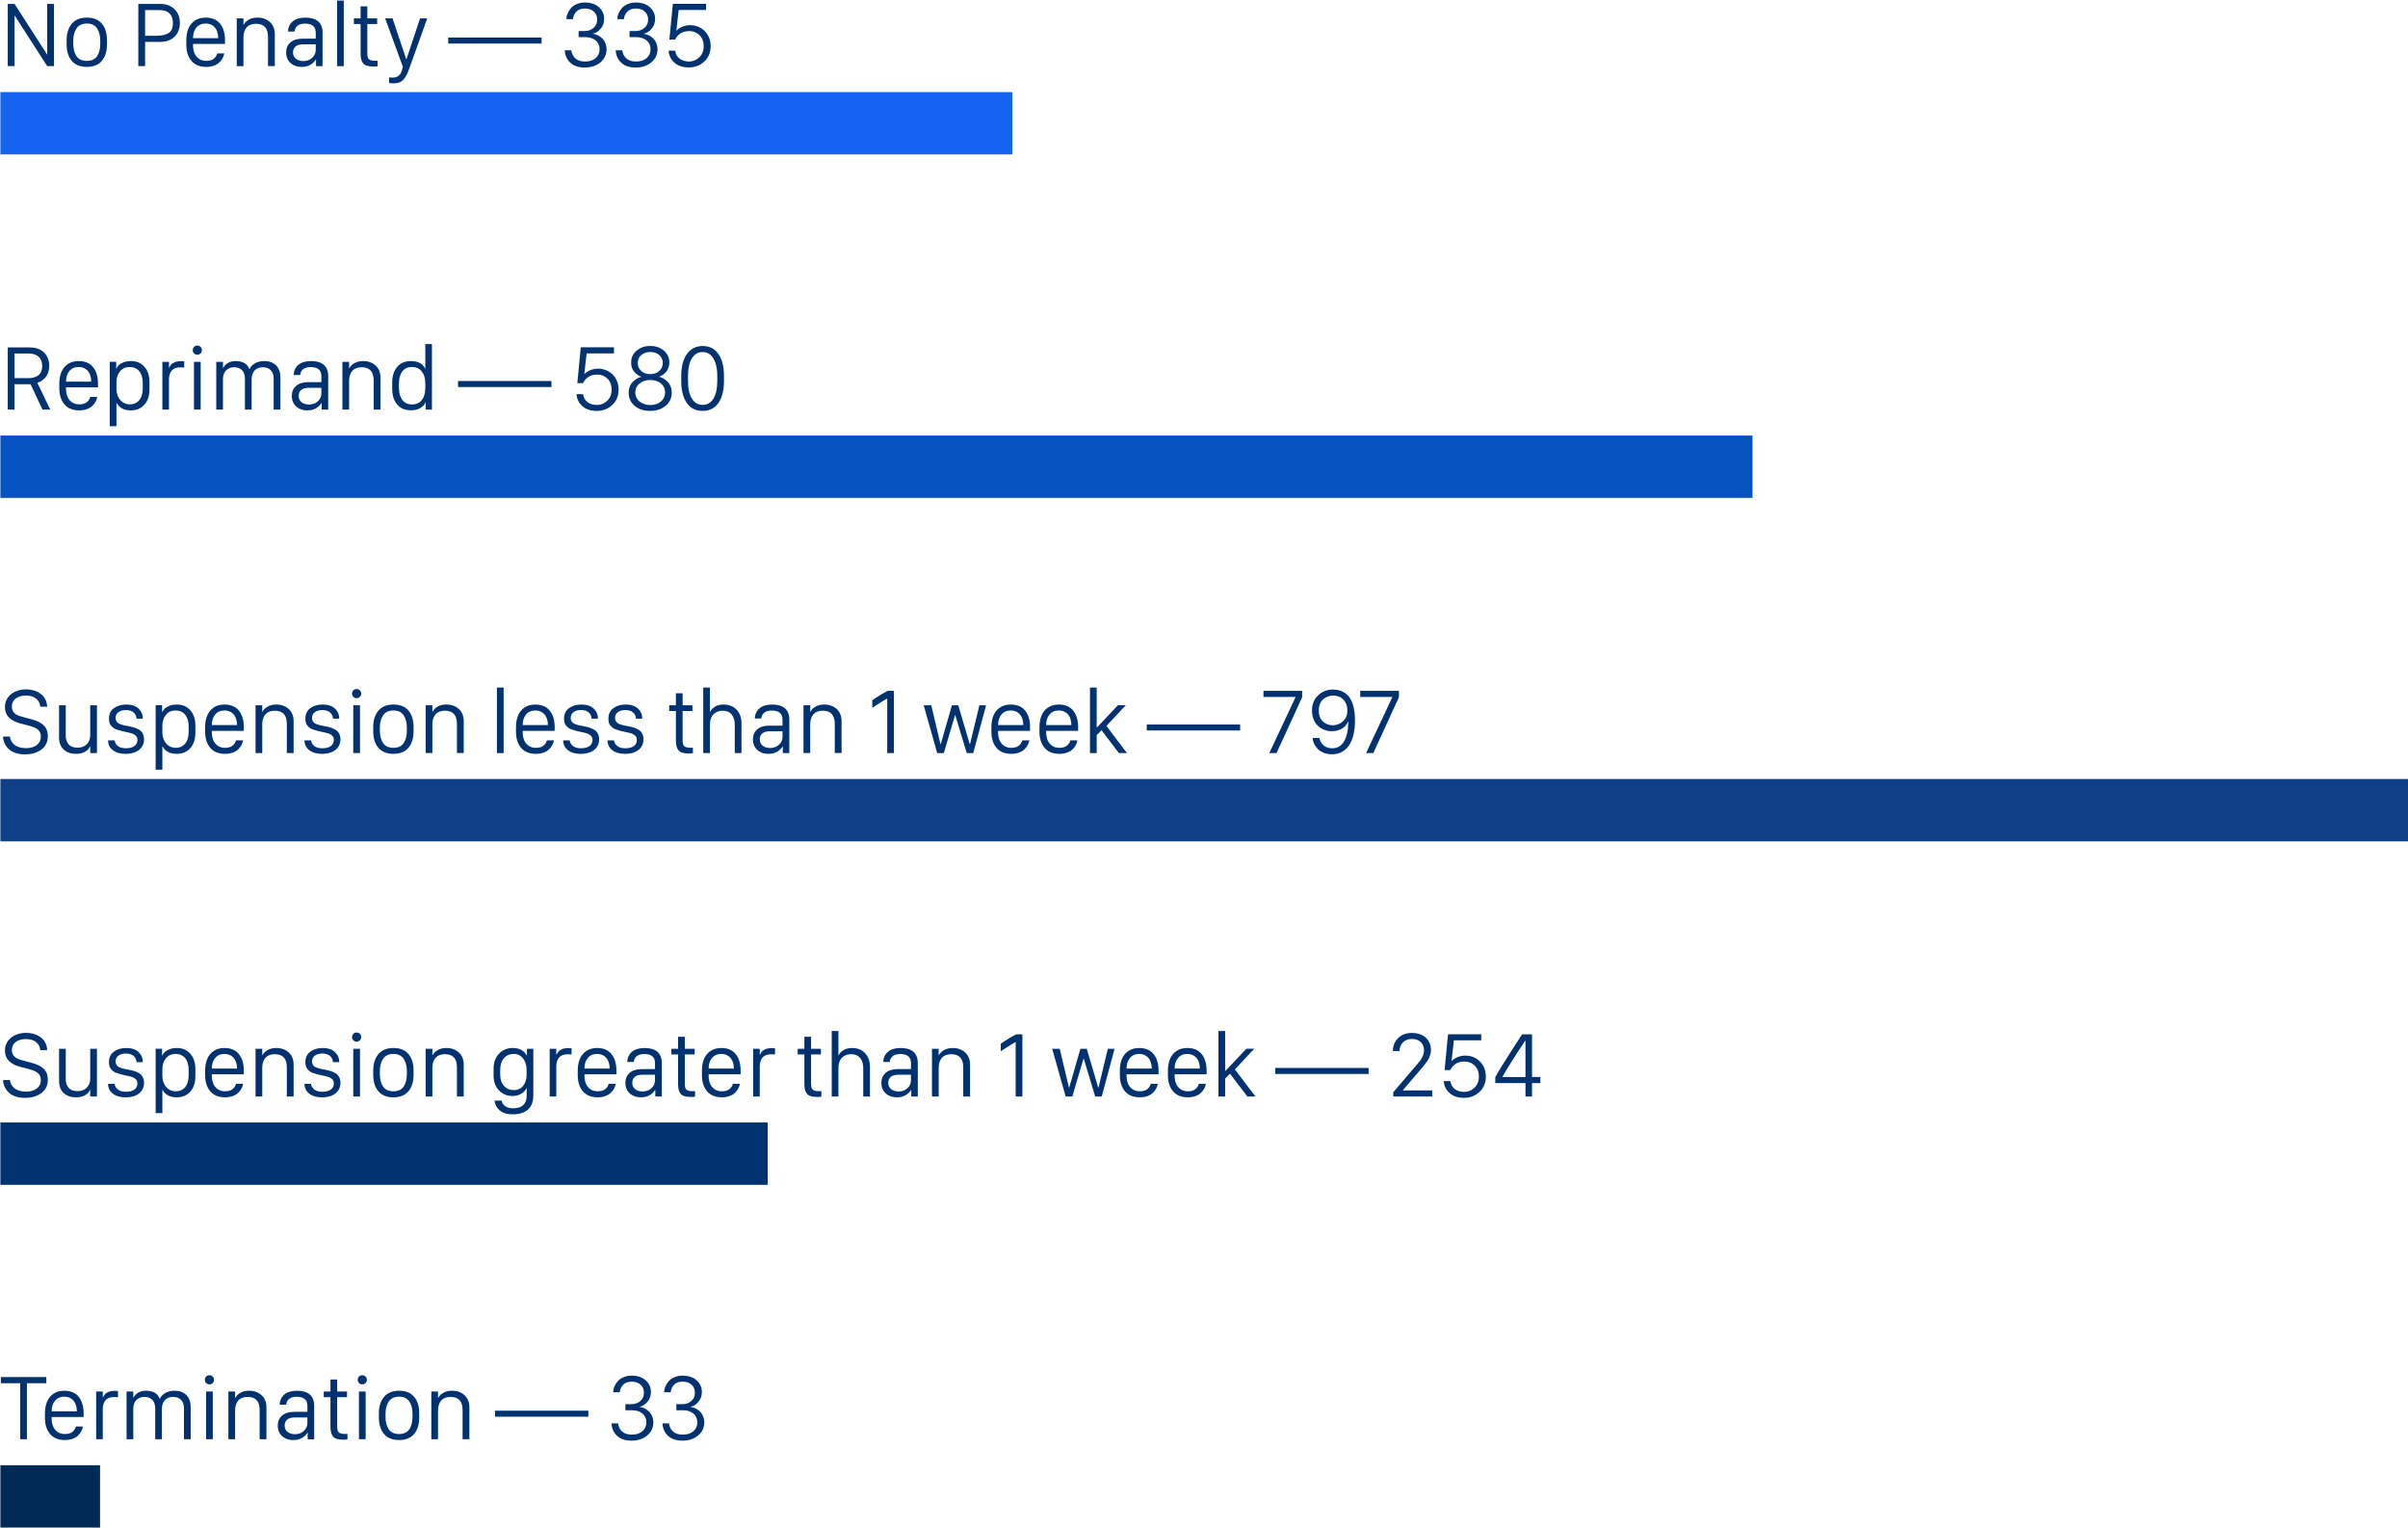 <?xml version="1.0" encoding="utf-8"?>
<!-- Generator: Adobe Illustrator 19.1.0, SVG Export Plug-In . SVG Version: 6.00 Build 0)  -->
<!DOCTYPE svg PUBLIC "-//W3C//DTD SVG 1.1//EN" "http://www.w3.org/Graphics/SVG/1.1/DTD/svg11.dtd">
<svg version="1.1" xmlns="http://www.w3.org/2000/svg" xmlns:xlink="http://www.w3.org/1999/xlink" x="0px" y="0px"
	 width="309.048px" height="196.005px" viewBox="0 0 309.048 196.005" enable-background="new 0 0 309.048 196.005"
	 xml:space="preserve">
<g id="Colors">
</g>
<g id="Layer_1">
	<g>
		<rect opacity="0.5" fill="none" width="309" height="196.005"/>
		<g>
			<g>
				<path fill="#013270" d="M0.392,94.514h0.883c0.015,0.201,0.071,0.39,0.168,0.564c0.097,0.175,0.227,0.331,0.391,0.47
					c0.164,0.138,0.375,0.247,0.632,0.329C2.722,95.959,3.007,96,3.32,96c0.581,0,1.047-0.134,1.397-0.402
					c0.35-0.269,0.525-0.63,0.525-1.084c0-0.358-0.112-0.643-0.335-0.855c-0.224-0.212-0.574-0.382-1.051-0.509l-1.386-0.369
					c-0.246-0.066-0.473-0.154-0.682-0.263c-0.209-0.107-0.402-0.241-0.581-0.402c-0.179-0.16-0.319-0.359-0.419-0.598
					s-0.151-0.507-0.151-0.805c0-0.351,0.074-0.671,0.224-0.962c0.149-0.29,0.35-0.529,0.604-0.715
					c0.253-0.187,0.54-0.33,0.861-0.431c0.32-0.101,0.66-0.151,1.017-0.151c0.268,0,0.531,0.028,0.788,0.084
					s0.501,0.144,0.732,0.263s0.432,0.265,0.604,0.437c0.171,0.171,0.309,0.38,0.414,0.626c0.104,0.246,0.16,0.518,0.168,0.815
					H5.176c-0.037-0.417-0.214-0.76-0.531-1.028c-0.317-0.269-0.758-0.402-1.325-0.402c-0.537,0-0.971,0.125-1.302,0.375
					c-0.332,0.249-0.498,0.594-0.498,1.033c0,0.642,0.395,1.066,1.185,1.274L4.058,92.3c0.335,0.09,0.622,0.19,0.861,0.302
					c0.239,0.112,0.453,0.252,0.643,0.42c0.19,0.167,0.333,0.37,0.43,0.608c0.097,0.239,0.145,0.511,0.145,0.816
					c0,0.745-0.276,1.323-0.827,1.732c-0.552,0.41-1.252,0.615-2.102,0.615c-0.492,0-0.926-0.071-1.302-0.213
					c-0.376-0.141-0.669-0.327-0.877-0.559c-0.209-0.23-0.365-0.473-0.47-0.727C0.455,95.043,0.399,94.782,0.392,94.514z"/>
				<path fill="#013270" d="M12.442,90.5v6.126h-0.861v-0.838h-0.034c-0.119,0.275-0.332,0.501-0.637,0.676
					s-0.693,0.263-1.163,0.263c-0.648,0-1.172-0.183-1.571-0.548c-0.399-0.364-0.598-0.89-0.598-1.576V90.5H8.44v3.856
					c0,0.373,0.069,0.681,0.207,0.923s0.319,0.412,0.542,0.509s0.484,0.146,0.782,0.146c0.484,0,0.874-0.147,1.168-0.442
					c0.294-0.294,0.442-0.69,0.442-1.19V90.5H12.442z"/>
				<path fill="#013270" d="M13.985,92.211c0-0.589,0.212-1.038,0.637-1.348c0.425-0.309,0.95-0.464,1.576-0.464
					c0.693,0,1.222,0.174,1.587,0.52c0.365,0.347,0.548,0.777,0.548,1.292h-0.805c-0.008-0.135-0.035-0.261-0.084-0.381
					c-0.049-0.119-0.123-0.234-0.224-0.346c-0.101-0.112-0.242-0.203-0.425-0.274c-0.183-0.07-0.393-0.106-0.632-0.106
					c-0.395,0-0.716,0.092-0.961,0.274s-0.369,0.431-0.369,0.743c0,0.142,0.03,0.267,0.089,0.375
					c0.06,0.107,0.127,0.193,0.201,0.257c0.074,0.063,0.188,0.123,0.341,0.179c0.153,0.056,0.278,0.095,0.375,0.117
					c0.097,0.022,0.242,0.053,0.436,0.09c0.037,0.007,0.063,0.011,0.078,0.011c0.261,0.053,0.482,0.101,0.665,0.146
					c0.182,0.045,0.375,0.111,0.576,0.201s0.361,0.19,0.481,0.302c0.119,0.112,0.218,0.257,0.296,0.437
					c0.078,0.179,0.117,0.384,0.117,0.614c0,0.396-0.103,0.736-0.307,1.023c-0.205,0.286-0.485,0.501-0.838,0.643
					c-0.354,0.142-0.762,0.212-1.224,0.212c-0.678,0-1.222-0.156-1.632-0.47c-0.41-0.312-0.615-0.733-0.615-1.263h0.838
					c0.045,0.306,0.188,0.552,0.43,0.737c0.242,0.187,0.579,0.28,1.012,0.28c0.484,0,0.853-0.097,1.107-0.291
					c0.253-0.193,0.38-0.451,0.38-0.771c0-0.119-0.017-0.226-0.05-0.318s-0.091-0.173-0.173-0.24s-0.16-0.125-0.235-0.174
					c-0.075-0.048-0.185-0.093-0.33-0.134s-0.267-0.072-0.363-0.095c-0.097-0.022-0.239-0.053-0.425-0.09
					c-0.231-0.052-0.417-0.097-0.559-0.134s-0.304-0.086-0.486-0.146c-0.183-0.06-0.328-0.129-0.436-0.207
					c-0.108-0.078-0.212-0.173-0.313-0.285c-0.101-0.111-0.173-0.244-0.218-0.396S13.985,92.405,13.985,92.211z"/>
				<path fill="#013270" d="M22.682,96.727c-0.865,0-1.472-0.316-1.822-0.95h-0.022v2.974h-0.861V90.49h0.827v0.883h0.022
					c0.074-0.179,0.19-0.339,0.347-0.48s0.369-0.259,0.637-0.353c0.268-0.093,0.57-0.14,0.906-0.14c0.7,0,1.269,0.244,1.705,0.732
					c0.436,0.488,0.654,1.149,0.654,1.984v0.905c0,0.843-0.22,1.504-0.659,1.984C23.975,96.487,23.397,96.727,22.682,96.727z
					 M22.559,95.956c0.499,0,0.9-0.179,1.202-0.536s0.453-0.872,0.453-1.543v-0.648c0-0.655-0.149-1.164-0.447-1.525
					c-0.298-0.361-0.708-0.542-1.23-0.542c-0.522,0-0.935,0.184-1.241,0.553c-0.306,0.369-0.458,0.844-0.458,1.426v0.805
					c0,0.365,0.067,0.698,0.201,1c0.134,0.303,0.333,0.547,0.598,0.732C21.901,95.863,22.209,95.956,22.559,95.956z"/>
				<path fill="#013270" d="M28.886,96.727c-0.835,0-1.47-0.259-1.906-0.776c-0.436-0.519-0.654-1.206-0.654-2.062v-0.582
					c0-0.573,0.089-1.074,0.268-1.503s0.457-0.77,0.833-1.023c0.376-0.253,0.837-0.38,1.381-0.38c0.812,0,1.429,0.261,1.85,0.782
					c0.421,0.522,0.632,1.227,0.632,2.113v0.48h-4.103v0.168c0,0.373,0.058,0.706,0.173,1c0.115,0.295,0.303,0.537,0.564,0.728
					c0.261,0.189,0.577,0.284,0.95,0.284c0.425,0,0.751-0.093,0.978-0.279c0.227-0.186,0.375-0.413,0.442-0.682H31.2
					c-0.037,0.209-0.106,0.408-0.207,0.598c-0.101,0.19-0.239,0.373-0.414,0.548c-0.175,0.176-0.41,0.317-0.704,0.425
					C29.581,96.673,29.251,96.727,28.886,96.727z M27.187,93.039h3.231v-0.022c0-0.365-0.063-0.688-0.19-0.967
					c-0.127-0.28-0.313-0.498-0.559-0.654s-0.533-0.234-0.861-0.234c-0.499,0-0.894,0.171-1.185,0.514
					c-0.291,0.343-0.436,0.79-0.436,1.342V93.039z"/>
				<path fill="#013270" d="M32.799,96.626V90.5h0.861v0.827h0.022c0.126-0.261,0.346-0.48,0.659-0.659S35.031,90.4,35.47,90.4
					c0.633,0,1.161,0.19,1.582,0.57c0.421,0.38,0.632,0.905,0.632,1.576v4.08h-0.872v-3.756c0-1.118-0.514-1.677-1.543-1.677
					c-0.522,0-0.921,0.152-1.196,0.458s-0.414,0.738-0.414,1.297v3.678H32.799z"/>
				<path fill="#013270" d="M39.193,92.211c0-0.589,0.212-1.038,0.637-1.348c0.425-0.309,0.95-0.464,1.576-0.464
					c0.693,0,1.222,0.174,1.587,0.52c0.365,0.347,0.548,0.777,0.548,1.292h-0.805c-0.008-0.135-0.035-0.261-0.084-0.381
					c-0.049-0.119-0.123-0.234-0.224-0.346c-0.101-0.112-0.242-0.203-0.425-0.274c-0.183-0.07-0.393-0.106-0.632-0.106
					c-0.395,0-0.716,0.092-0.961,0.274s-0.369,0.431-0.369,0.743c0,0.142,0.03,0.267,0.089,0.375
					c0.06,0.107,0.127,0.193,0.201,0.257c0.074,0.063,0.188,0.123,0.341,0.179c0.153,0.056,0.278,0.095,0.375,0.117
					c0.097,0.022,0.242,0.053,0.436,0.09c0.037,0.007,0.063,0.011,0.078,0.011c0.261,0.053,0.482,0.101,0.665,0.146
					c0.182,0.045,0.375,0.111,0.576,0.201s0.361,0.19,0.481,0.302c0.119,0.112,0.218,0.257,0.296,0.437
					c0.078,0.179,0.117,0.384,0.117,0.614c0,0.396-0.103,0.736-0.307,1.023c-0.205,0.286-0.485,0.501-0.838,0.643
					c-0.354,0.142-0.762,0.212-1.224,0.212c-0.678,0-1.222-0.156-1.632-0.47c-0.41-0.312-0.615-0.733-0.615-1.263h0.838
					c0.045,0.306,0.188,0.552,0.43,0.737c0.242,0.187,0.579,0.28,1.012,0.28c0.484,0,0.853-0.097,1.107-0.291
					c0.253-0.193,0.38-0.451,0.38-0.771c0-0.119-0.017-0.226-0.05-0.318s-0.091-0.173-0.173-0.24s-0.16-0.125-0.235-0.174
					c-0.075-0.048-0.185-0.093-0.33-0.134s-0.267-0.072-0.363-0.095c-0.097-0.022-0.239-0.053-0.425-0.09
					c-0.231-0.052-0.417-0.097-0.559-0.134s-0.304-0.086-0.486-0.146c-0.183-0.06-0.328-0.129-0.436-0.207
					c-0.108-0.078-0.212-0.173-0.313-0.285c-0.101-0.111-0.173-0.244-0.218-0.396S39.193,92.405,39.193,92.211z"/>
				<path fill="#013270" d="M45.185,88.992c0-0.164,0.056-0.302,0.168-0.414c0.112-0.111,0.25-0.167,0.414-0.167
					c0.164,0,0.304,0.056,0.419,0.167c0.115,0.112,0.173,0.25,0.173,0.414c0,0.171-0.058,0.312-0.173,0.425
					c-0.116,0.111-0.255,0.168-0.419,0.168c-0.164,0-0.302-0.057-0.414-0.168C45.241,89.304,45.185,89.163,45.185,88.992z
					 M45.341,96.626V90.5h0.861v6.126H45.341z"/>
				<path fill="#013270" d="M50.495,90.4c0.85,0,1.492,0.259,1.928,0.777c0.436,0.518,0.654,1.22,0.654,2.107v0.547
					c0,0.888-0.218,1.592-0.654,2.113c-0.436,0.521-1.079,0.782-1.928,0.782S49,96.468,48.561,95.951
					c-0.44-0.519-0.66-1.225-0.66-2.119v-0.547c0-0.865,0.22-1.562,0.66-2.091C49,90.665,49.645,90.4,50.495,90.4z M50.495,91.161
					c-0.596,0-1.036,0.205-1.319,0.614c-0.283,0.41-0.425,0.946-0.425,1.61v0.357c0,0.671,0.14,1.207,0.419,1.609
					s0.721,0.604,1.325,0.604c0.596,0,1.032-0.201,1.308-0.604s0.414-0.938,0.414-1.609v-0.357c0-0.664-0.138-1.2-0.414-1.61
					C51.527,91.366,51.091,91.161,50.495,91.161z"/>
				<path fill="#013270" d="M54.631,96.626V90.5h0.861v0.827h0.022c0.126-0.261,0.346-0.48,0.659-0.659s0.689-0.269,1.129-0.269
					c0.633,0,1.161,0.19,1.582,0.57c0.421,0.38,0.632,0.905,0.632,1.576v4.08h-0.872v-3.756c0-1.118-0.514-1.677-1.543-1.677
					c-0.522,0-0.921,0.152-1.196,0.458s-0.414,0.738-0.414,1.297v3.678H54.631z"/>
				<path fill="#013270" d="M63.775,96.626V88.22h0.861v8.406H63.775z"/>
				<path fill="#013270" d="M68.783,96.727c-0.835,0-1.47-0.259-1.906-0.776c-0.436-0.519-0.654-1.206-0.654-2.062v-0.582
					c0-0.573,0.089-1.074,0.268-1.503s0.457-0.77,0.833-1.023c0.376-0.253,0.837-0.38,1.381-0.38c0.812,0,1.429,0.261,1.85,0.782
					c0.421,0.522,0.632,1.227,0.632,2.113v0.48h-4.103v0.168c0,0.373,0.058,0.706,0.173,1c0.115,0.295,0.303,0.537,0.564,0.728
					c0.261,0.189,0.577,0.284,0.95,0.284c0.425,0,0.751-0.093,0.978-0.279c0.227-0.186,0.375-0.413,0.442-0.682h0.906
					c-0.037,0.209-0.106,0.408-0.207,0.598c-0.101,0.19-0.239,0.373-0.414,0.548c-0.175,0.176-0.41,0.317-0.704,0.425
					C69.478,96.673,69.148,96.727,68.783,96.727z M67.084,93.039h3.231v-0.022c0-0.365-0.063-0.688-0.19-0.967
					c-0.127-0.28-0.313-0.498-0.559-0.654s-0.533-0.234-0.861-0.234c-0.499,0-0.894,0.171-1.185,0.514
					c-0.291,0.343-0.436,0.79-0.436,1.342V93.039z"/>
				<path fill="#013270" d="M72.394,92.211c0-0.589,0.212-1.038,0.637-1.348c0.425-0.309,0.95-0.464,1.576-0.464
					c0.693,0,1.222,0.174,1.587,0.52c0.365,0.347,0.548,0.777,0.548,1.292h-0.805c-0.008-0.135-0.035-0.261-0.084-0.381
					c-0.049-0.119-0.123-0.234-0.224-0.346c-0.101-0.112-0.242-0.203-0.425-0.274c-0.183-0.07-0.393-0.106-0.632-0.106
					c-0.395,0-0.716,0.092-0.961,0.274s-0.369,0.431-0.369,0.743c0,0.142,0.03,0.267,0.089,0.375
					c0.06,0.107,0.127,0.193,0.201,0.257c0.074,0.063,0.188,0.123,0.341,0.179c0.153,0.056,0.278,0.095,0.375,0.117
					c0.097,0.022,0.242,0.053,0.436,0.09c0.037,0.007,0.063,0.011,0.078,0.011c0.261,0.053,0.482,0.101,0.665,0.146
					c0.182,0.045,0.375,0.111,0.576,0.201s0.361,0.19,0.481,0.302c0.119,0.112,0.218,0.257,0.296,0.437
					c0.078,0.179,0.117,0.384,0.117,0.614c0,0.396-0.103,0.736-0.307,1.023c-0.205,0.286-0.485,0.501-0.838,0.643
					c-0.354,0.142-0.762,0.212-1.224,0.212c-0.678,0-1.222-0.156-1.632-0.47c-0.41-0.312-0.615-0.733-0.615-1.263h0.838
					c0.045,0.306,0.188,0.552,0.43,0.737c0.242,0.187,0.579,0.28,1.012,0.28c0.484,0,0.853-0.097,1.107-0.291
					c0.253-0.193,0.38-0.451,0.38-0.771c0-0.119-0.017-0.226-0.05-0.318s-0.091-0.173-0.173-0.24s-0.16-0.125-0.235-0.174
					c-0.075-0.048-0.185-0.093-0.33-0.134s-0.267-0.072-0.363-0.095c-0.097-0.022-0.239-0.053-0.425-0.09
					c-0.231-0.052-0.417-0.097-0.559-0.134s-0.304-0.086-0.486-0.146c-0.183-0.06-0.328-0.129-0.436-0.207
					c-0.108-0.078-0.212-0.173-0.313-0.285c-0.101-0.111-0.173-0.244-0.218-0.396S72.394,92.405,72.394,92.211z"/>
				<path fill="#013270" d="M78.084,92.211c0-0.589,0.212-1.038,0.637-1.348c0.425-0.309,0.95-0.464,1.576-0.464
					c0.693,0,1.222,0.174,1.587,0.52c0.365,0.347,0.548,0.777,0.548,1.292h-0.805c-0.008-0.135-0.035-0.261-0.084-0.381
					c-0.049-0.119-0.123-0.234-0.224-0.346c-0.101-0.112-0.242-0.203-0.425-0.274c-0.183-0.07-0.393-0.106-0.632-0.106
					c-0.395,0-0.716,0.092-0.961,0.274s-0.369,0.431-0.369,0.743c0,0.142,0.03,0.267,0.089,0.375
					c0.06,0.107,0.127,0.193,0.201,0.257c0.074,0.063,0.188,0.123,0.341,0.179c0.153,0.056,0.278,0.095,0.375,0.117
					c0.097,0.022,0.242,0.053,0.436,0.09c0.037,0.007,0.063,0.011,0.078,0.011c0.261,0.053,0.482,0.101,0.665,0.146
					c0.182,0.045,0.375,0.111,0.576,0.201s0.361,0.19,0.481,0.302c0.119,0.112,0.218,0.257,0.296,0.437
					c0.078,0.179,0.117,0.384,0.117,0.614c0,0.396-0.103,0.736-0.307,1.023c-0.205,0.286-0.485,0.501-0.838,0.643
					c-0.354,0.142-0.762,0.212-1.224,0.212c-0.678,0-1.222-0.156-1.632-0.47c-0.41-0.312-0.615-0.733-0.615-1.263h0.838
					c0.045,0.306,0.188,0.552,0.43,0.737c0.242,0.187,0.579,0.28,1.012,0.28c0.484,0,0.853-0.097,1.107-0.291
					c0.253-0.193,0.38-0.451,0.38-0.771c0-0.119-0.017-0.226-0.05-0.318s-0.091-0.173-0.173-0.24s-0.16-0.125-0.235-0.174
					c-0.075-0.048-0.185-0.093-0.33-0.134s-0.267-0.072-0.363-0.095c-0.097-0.022-0.239-0.053-0.425-0.09
					c-0.231-0.052-0.417-0.097-0.559-0.134s-0.304-0.086-0.486-0.146c-0.183-0.06-0.328-0.129-0.436-0.207
					c-0.108-0.078-0.212-0.173-0.313-0.285c-0.101-0.111-0.173-0.244-0.218-0.396S78.084,92.405,78.084,92.211z"/>
				<path fill="#013270" d="M86.747,90.5v-1.542h0.861V90.5h1.263v0.727h-1.263v3.768c0,0.373,0.073,0.624,0.218,0.755
					c0.145,0.13,0.415,0.195,0.811,0.195c0.134,0,0.231-0.004,0.291-0.011v0.704c-0.134,0.029-0.298,0.044-0.492,0.044
					c-0.35,0-0.637-0.033-0.861-0.101c-0.224-0.066-0.395-0.177-0.514-0.329c-0.119-0.153-0.201-0.33-0.246-0.531
					s-0.067-0.458-0.067-0.771v-3.723h-0.861V90.5H86.747z"/>
				<path fill="#013270" d="M90.257,96.626V88.22h0.861v3.107h0.033c0.112-0.246,0.313-0.462,0.604-0.648
					c0.291-0.186,0.667-0.279,1.129-0.279c0.686,0,1.237,0.222,1.654,0.665c0.417,0.443,0.626,1.02,0.626,1.728v3.834h-0.861V92.96
					c0-0.529-0.133-0.956-0.397-1.28c-0.265-0.324-0.646-0.486-1.146-0.486c-0.343,0-0.639,0.072-0.889,0.218
					c-0.25,0.146-0.438,0.353-0.565,0.62c-0.127,0.269-0.19,0.586-0.19,0.95v3.645H90.257z"/>
				<path fill="#013270" d="M100.441,95.777c-0.164,0.276-0.399,0.503-0.704,0.683c-0.306,0.179-0.675,0.268-1.107,0.268
					c-0.395,0-0.743-0.076-1.045-0.229c-0.302-0.153-0.537-0.369-0.704-0.648c-0.167-0.28-0.251-0.605-0.251-0.979
					c0-0.536,0.185-0.965,0.553-1.285s0.896-0.481,1.582-0.481h1.666v-0.76c0-0.782-0.455-1.174-1.364-1.174
					c-0.82,0-1.274,0.339-1.364,1.018h-0.838c0.03-0.552,0.235-0.987,0.615-1.309c0.38-0.32,0.924-0.48,1.632-0.48
					c0.343,0,0.646,0.037,0.911,0.112c0.264,0.074,0.494,0.189,0.688,0.347c0.194,0.156,0.341,0.359,0.442,0.608
					c0.101,0.25,0.151,0.539,0.151,0.867v4.292h-0.838v-0.85H100.441z M98.831,95.978c0.454,0,0.834-0.138,1.14-0.413
					c0.305-0.275,0.458-0.619,0.458-1.028v-0.705h-1.643c-0.425,0-0.743,0.094-0.956,0.28c-0.212,0.186-0.318,0.436-0.318,0.749
					c0,0.357,0.126,0.633,0.38,0.827C98.145,95.881,98.458,95.978,98.831,95.978z"/>
				<path fill="#013270" d="M103.124,96.626V90.5h0.861v0.827h0.022c0.126-0.261,0.346-0.48,0.659-0.659s0.689-0.269,1.129-0.269
					c0.633,0,1.161,0.19,1.582,0.57c0.421,0.38,0.632,0.905,0.632,1.576v4.08h-0.872v-3.756c0-1.118-0.514-1.677-1.543-1.677
					c-0.522,0-0.921,0.152-1.196,0.458s-0.414,0.738-0.414,1.297v3.678H103.124z"/>
				<path fill="#013270" d="M114.727,96.626h-0.861v-6.998h-0.011c-0.127,0.075-0.308,0.183-0.542,0.324
					c-0.235,0.142-0.479,0.293-0.732,0.453c-0.253,0.16-0.462,0.296-0.626,0.408v-0.962c0.618-0.439,1.278-0.842,1.979-1.207h0.794
					V96.626z"/>
				<path fill="#013270" d="M126.554,90.5l-1.643,6.126h-0.838l-1.476-4.874h-0.022l-1.442,4.874h-0.85L118.55,90.5h0.973
					l1.174,4.964h0.045l1.431-4.964h0.816l1.465,4.964h0.045l1.196-4.964H126.554z"/>
				<path fill="#013270" d="M129.796,96.727c-0.835,0-1.47-0.259-1.906-0.776c-0.436-0.519-0.654-1.206-0.654-2.062v-0.582
					c0-0.573,0.089-1.074,0.268-1.503s0.457-0.77,0.833-1.023c0.376-0.253,0.837-0.38,1.381-0.38c0.812,0,1.429,0.261,1.85,0.782
					c0.421,0.522,0.632,1.227,0.632,2.113v0.48h-4.103v0.168c0,0.373,0.058,0.706,0.173,1c0.115,0.295,0.303,0.537,0.564,0.728
					c0.261,0.189,0.577,0.284,0.95,0.284c0.425,0,0.751-0.093,0.978-0.279c0.227-0.186,0.375-0.413,0.442-0.682h0.906
					c-0.037,0.209-0.106,0.408-0.207,0.598c-0.101,0.19-0.239,0.373-0.414,0.548c-0.175,0.176-0.41,0.317-0.704,0.425
					C130.491,96.673,130.161,96.727,129.796,96.727z M128.097,93.039h3.231v-0.022c0-0.365-0.063-0.688-0.19-0.967
					c-0.127-0.28-0.313-0.498-0.559-0.654s-0.533-0.234-0.861-0.234c-0.499,0-0.894,0.171-1.185,0.514
					c-0.291,0.343-0.436,0.79-0.436,1.342V93.039z"/>
				<path fill="#013270" d="M135.967,96.727c-0.835,0-1.47-0.259-1.906-0.776c-0.436-0.519-0.654-1.206-0.654-2.062v-0.582
					c0-0.573,0.089-1.074,0.268-1.503s0.457-0.77,0.833-1.023c0.376-0.253,0.837-0.38,1.381-0.38c0.812,0,1.429,0.261,1.85,0.782
					c0.421,0.522,0.632,1.227,0.632,2.113v0.48h-4.103v0.168c0,0.373,0.058,0.706,0.173,1c0.115,0.295,0.303,0.537,0.564,0.728
					c0.261,0.189,0.577,0.284,0.95,0.284c0.425,0,0.751-0.093,0.978-0.279c0.227-0.186,0.375-0.413,0.442-0.682h0.906
					c-0.037,0.209-0.106,0.408-0.207,0.598c-0.101,0.19-0.239,0.373-0.414,0.548c-0.175,0.176-0.41,0.317-0.704,0.425
					C136.662,96.673,136.332,96.727,135.967,96.727z M134.268,93.039h3.231v-0.022c0-0.365-0.063-0.688-0.19-0.967
					c-0.127-0.28-0.313-0.498-0.559-0.654s-0.533-0.234-0.861-0.234c-0.499,0-0.894,0.171-1.185,0.514
					c-0.291,0.343-0.436,0.79-0.436,1.342V93.039z"/>
				<path fill="#013270" d="M140.751,94.313v2.313h-0.861V88.22h0.861v5.12h0.033l2.694-2.851h1.006l-2.482,2.66l2.638,3.477h-1.04
					l-2.225-2.929L140.751,94.313z"/>
				<path fill="#013270" d="M159.163,93.731h-11.984V92.96h11.984V93.731z"/>
				<path fill="#013270" d="M162.158,88.645h4.963v0.816l-3.287,7.165h-0.928l3.376-7.188v-0.012h-4.125V88.645z"/>
				<path fill="#013270" d="M168.463,94.693h0.883c0.037,0.335,0.199,0.639,0.486,0.911s0.676,0.408,1.168,0.408
					c0.648,0,1.149-0.298,1.504-0.895c0.354-0.597,0.535-1.438,0.542-2.526h-0.033c-0.134,0.351-0.384,0.643-0.749,0.877
					c-0.365,0.235-0.82,0.353-1.364,0.353c-0.328,0-0.639-0.058-0.933-0.173c-0.295-0.116-0.561-0.281-0.799-0.498
					c-0.239-0.216-0.429-0.495-0.57-0.838s-0.212-0.723-0.212-1.141c0-0.805,0.261-1.455,0.783-1.95
					c0.521-0.496,1.144-0.744,1.867-0.744c1.908,0,2.862,1.327,2.862,3.979c0,1.379-0.259,2.445-0.777,3.197
					c-0.518,0.753-1.239,1.13-2.163,1.13c-0.395,0-0.751-0.063-1.068-0.19c-0.317-0.127-0.574-0.293-0.771-0.497
					c-0.198-0.205-0.352-0.429-0.464-0.671S168.478,94.939,168.463,94.693z M172.924,91.205c0-0.417-0.084-0.776-0.252-1.078
					c-0.167-0.302-0.387-0.523-0.659-0.665c-0.272-0.142-0.58-0.213-0.922-0.213c-0.239,0-0.466,0.041-0.682,0.123
					c-0.216,0.082-0.412,0.199-0.587,0.353c-0.175,0.152-0.313,0.354-0.414,0.604s-0.151,0.527-0.151,0.833
					c0,0.61,0.173,1.08,0.52,1.408c0.347,0.328,0.773,0.492,1.28,0.492c0.507,0,0.945-0.176,1.313-0.525
					C172.739,92.185,172.924,91.742,172.924,91.205z"/>
				<path fill="#013270" d="M174.578,88.645h4.963v0.816l-3.287,7.165h-0.928l3.376-7.188v-0.012h-4.125V88.645z"/>
			</g>
			<rect x="0.048" y="99.957" fill="#0E3F87" width="309" height="8"/>
		</g>
		<g>
			<g>
				<path fill="#013270" d="M3.801,44.574c0.335,0,0.643,0.042,0.922,0.123c0.279,0.082,0.516,0.196,0.71,0.341
					c0.194,0.145,0.358,0.316,0.492,0.514c0.134,0.197,0.233,0.412,0.296,0.643s0.095,0.47,0.095,0.715
					c0,0.604-0.146,1.088-0.436,1.454c-0.291,0.365-0.652,0.619-1.084,0.76l1.655,3.432H5.456l-1.531-3.253H1.867v3.253H0.995
					v-7.982H3.801z M1.867,48.52h1.789c0.283,0,0.537-0.035,0.76-0.106c0.223-0.071,0.41-0.171,0.559-0.302
					c0.149-0.13,0.261-0.292,0.335-0.486c0.074-0.194,0.112-0.41,0.112-0.648c0-0.521-0.155-0.922-0.464-1.202
					c-0.309-0.28-0.732-0.419-1.269-0.419H1.867V48.52z"/>
				<path fill="#013270" d="M10.173,52.656c-0.835,0-1.47-0.259-1.906-0.777s-0.654-1.206-0.654-2.062v-0.582
					c0-0.574,0.089-1.075,0.268-1.503c0.179-0.428,0.457-0.77,0.833-1.023c0.376-0.253,0.837-0.38,1.381-0.38
					c0.812,0,1.429,0.261,1.85,0.782c0.421,0.522,0.632,1.226,0.632,2.113v0.481H8.474v0.167c0,0.373,0.058,0.707,0.173,1
					c0.115,0.295,0.303,0.537,0.564,0.727c0.261,0.19,0.577,0.285,0.95,0.285c0.425,0,0.751-0.093,0.978-0.279
					c0.227-0.186,0.375-0.414,0.442-0.682h0.906c-0.037,0.209-0.106,0.408-0.207,0.598s-0.239,0.373-0.414,0.548
					c-0.175,0.175-0.41,0.317-0.704,0.425S10.538,52.656,10.173,52.656z M8.474,48.967h3.231v-0.022c0-0.365-0.063-0.688-0.19-0.967
					c-0.127-0.28-0.313-0.498-0.559-0.654c-0.246-0.156-0.533-0.234-0.861-0.234c-0.499,0-0.894,0.171-1.185,0.514
					c-0.291,0.343-0.436,0.79-0.436,1.341V48.967z"/>
				<path fill="#013270" d="M16.791,52.656c-0.865,0-1.472-0.317-1.822-0.95h-0.022v2.974h-0.861v-8.261h0.827v0.883h0.022
					c0.074-0.179,0.19-0.339,0.347-0.481s0.369-0.259,0.637-0.352c0.268-0.093,0.57-0.14,0.906-0.14c0.7,0,1.269,0.244,1.705,0.732
					c0.436,0.488,0.654,1.15,0.654,1.984v0.906c0,0.842-0.22,1.503-0.659,1.984C18.084,52.416,17.506,52.656,16.791,52.656z
					 M16.668,51.885c0.499,0,0.9-0.179,1.202-0.537c0.302-0.357,0.453-0.872,0.453-1.542v-0.648c0-0.656-0.149-1.164-0.447-1.526
					c-0.298-0.361-0.708-0.542-1.23-0.542c-0.522,0-0.935,0.184-1.241,0.553c-0.306,0.369-0.458,0.844-0.458,1.425v0.805
					c0,0.365,0.067,0.699,0.201,1c0.134,0.302,0.333,0.546,0.598,0.732C16.01,51.792,16.317,51.885,16.668,51.885z"/>
				<path fill="#013270" d="M20.838,52.556V46.43h0.849v0.76h0.022c0.037-0.075,0.073-0.14,0.106-0.196
					c0.033-0.056,0.08-0.121,0.14-0.196c0.06-0.074,0.127-0.136,0.201-0.184c0.074-0.048,0.164-0.095,0.268-0.14
					c0.104-0.044,0.227-0.078,0.369-0.101c0.141-0.022,0.298-0.033,0.469-0.033c0.097,0,0.223,0.007,0.38,0.022v0.793
					c-0.082-0.015-0.242-0.022-0.48-0.022c-0.514,0-0.889,0.14-1.124,0.419c-0.235,0.279-0.352,0.661-0.352,1.146v3.857H20.838z"/>
				<path fill="#013270" d="M24.739,44.92c0-0.164,0.056-0.302,0.168-0.414s0.25-0.167,0.414-0.167c0.164,0,0.304,0.056,0.419,0.167
					c0.115,0.112,0.173,0.25,0.173,0.414c0,0.171-0.058,0.313-0.173,0.425c-0.116,0.112-0.255,0.168-0.419,0.168
					c-0.164,0-0.302-0.056-0.414-0.168S24.739,45.092,24.739,44.92z M24.895,52.556V46.43h0.861v6.126H24.895z"/>
				<path fill="#013270" d="M27.757,52.556V46.43h0.861v0.771h0.045c0.104-0.239,0.294-0.443,0.57-0.615
					c0.276-0.171,0.607-0.257,0.995-0.257c0.924,0,1.516,0.339,1.777,1.017h0.033c0.06-0.142,0.144-0.27,0.252-0.386
					c0.108-0.115,0.238-0.222,0.391-0.318s0.335-0.173,0.548-0.229c0.212-0.056,0.442-0.084,0.688-0.084
					c0.641,0,1.146,0.185,1.515,0.553c0.369,0.369,0.553,0.87,0.553,1.503v4.17h-0.861v-4.013c0-0.425-0.121-0.768-0.363-1.028
					s-0.583-0.392-1.023-0.392c-0.306,0-0.568,0.067-0.788,0.201c-0.22,0.134-0.384,0.315-0.492,0.542
					c-0.108,0.228-0.162,0.486-0.162,0.777v3.913h-0.861v-3.913c0-0.328-0.054-0.605-0.162-0.833
					c-0.108-0.227-0.268-0.398-0.481-0.514c-0.212-0.115-0.464-0.173-0.755-0.173c-0.417,0-0.758,0.136-1.023,0.408
					c-0.265,0.272-0.397,0.643-0.397,1.112v3.913H27.757z"/>
				<path fill="#013270" d="M41.261,51.706c-0.164,0.276-0.399,0.503-0.704,0.682c-0.306,0.179-0.675,0.268-1.107,0.268
					c-0.395,0-0.743-0.077-1.045-0.229c-0.302-0.153-0.537-0.369-0.704-0.648c-0.167-0.28-0.251-0.605-0.251-0.978
					c0-0.537,0.185-0.965,0.553-1.286s0.896-0.481,1.582-0.481h1.666v-0.76c0-0.782-0.455-1.173-1.364-1.173
					c-0.82,0-1.274,0.339-1.364,1.017h-0.838c0.03-0.551,0.235-0.987,0.615-1.308c0.38-0.32,0.924-0.48,1.632-0.48
					c0.343,0,0.646,0.037,0.911,0.112c0.264,0.075,0.494,0.19,0.688,0.347c0.194,0.156,0.341,0.359,0.442,0.609
					c0.101,0.25,0.151,0.539,0.151,0.867v4.292h-0.838v-0.85H41.261z M39.651,51.907c0.454,0,0.834-0.138,1.14-0.414
					c0.305-0.275,0.458-0.619,0.458-1.028v-0.705h-1.643c-0.425,0-0.743,0.093-0.956,0.28c-0.212,0.186-0.318,0.436-0.318,0.749
					c0,0.357,0.126,0.633,0.38,0.827S39.279,51.907,39.651,51.907z"/>
				<path fill="#013270" d="M43.944,52.556V46.43h0.861v0.827h0.022c0.126-0.261,0.346-0.48,0.659-0.66
					c0.313-0.179,0.689-0.268,1.129-0.268c0.633,0,1.161,0.19,1.582,0.57c0.421,0.38,0.632,0.906,0.632,1.577v4.08h-0.872V48.8
					c0-1.118-0.514-1.677-1.543-1.677c-0.522,0-0.921,0.153-1.196,0.458s-0.414,0.738-0.414,1.297v3.678H43.944z"/>
				<path fill="#013270" d="M52.753,46.329c0.477,0,0.87,0.093,1.179,0.279c0.309,0.187,0.516,0.417,0.62,0.693h0.034v-3.153h0.85
					v8.407h-0.805v-0.95h-0.022c-0.074,0.268-0.279,0.509-0.615,0.721s-0.749,0.318-1.241,0.318c-0.768,0-1.362-0.25-1.783-0.749
					c-0.421-0.499-0.632-1.163-0.632-1.99v-0.838c0-0.82,0.21-1.481,0.632-1.984C51.391,46.58,51.985,46.329,52.753,46.329z
					 M52.865,47.089c-0.544,0-0.958,0.194-1.241,0.581c-0.283,0.388-0.425,0.909-0.425,1.565v0.503c0,0.663,0.143,1.188,0.43,1.576
					c0.287,0.388,0.706,0.581,1.258,0.581c0.537,0,0.954-0.19,1.252-0.57c0.298-0.38,0.447-0.902,0.447-1.565v-0.57
					c0-0.641-0.153-1.151-0.458-1.532C53.822,47.279,53.401,47.089,52.865,47.089z"/>
				<path fill="#013270" d="M70.773,49.66H58.789v-0.771h11.984V49.66z"/>
				<path fill="#013270" d="M73.992,50.577h0.85c0.037,0.283,0.134,0.529,0.291,0.738s0.363,0.369,0.62,0.48s0.55,0.168,0.878,0.168
					c0.484,0,0.917-0.179,1.297-0.537c0.38-0.358,0.57-0.835,0.57-1.431c0-0.581-0.177-1.049-0.531-1.403s-0.792-0.531-1.313-0.531
					c-0.469,0-0.857,0.106-1.163,0.319s-0.525,0.471-0.659,0.777h-0.738l0.447-4.594h4.259v0.782h-3.51l-0.302,2.672h0.011
					c0.052-0.074,0.132-0.151,0.24-0.229c0.108-0.079,0.237-0.155,0.386-0.229c0.149-0.074,0.324-0.136,0.525-0.185
					c0.201-0.048,0.402-0.072,0.604-0.072c0.484,0,0.926,0.112,1.325,0.335c0.399,0.223,0.717,0.54,0.956,0.95
					c0.239,0.41,0.358,0.875,0.358,1.397c0,0.798-0.268,1.454-0.805,1.968s-1.207,0.771-2.012,0.771
					c-0.782,0-1.399-0.208-1.85-0.626C74.273,51.68,74.03,51.173,73.992,50.577z"/>
				<path fill="#013270" d="M83.427,52.723c-0.798,0-1.453-0.216-1.968-0.648c-0.514-0.432-0.771-0.995-0.771-1.688
					c0-0.298,0.052-0.572,0.156-0.822c0.104-0.25,0.242-0.455,0.414-0.615s0.345-0.291,0.52-0.392s0.352-0.169,0.531-0.207v-0.011
					c-0.328-0.104-0.628-0.313-0.9-0.626s-0.408-0.708-0.408-1.185c0-0.619,0.233-1.129,0.699-1.532
					c0.466-0.402,1.052-0.604,1.761-0.604c0.7,0,1.283,0.201,1.749,0.604c0.466,0.403,0.699,0.913,0.699,1.532
					c0,0.253-0.045,0.49-0.134,0.71c-0.09,0.22-0.203,0.4-0.341,0.542s-0.278,0.257-0.419,0.347s-0.283,0.16-0.425,0.212v0.011
					c0.179,0.037,0.358,0.106,0.537,0.207s0.352,0.231,0.52,0.392s0.304,0.365,0.408,0.615c0.104,0.25,0.157,0.52,0.157,0.811
					c0,0.693-0.263,1.257-0.788,1.693S84.232,52.723,83.427,52.723z M83.461,51.974c0.544,0,0.997-0.151,1.358-0.453
					c0.361-0.302,0.542-0.688,0.542-1.157c0-0.477-0.179-0.865-0.537-1.163c-0.358-0.298-0.812-0.447-1.364-0.447
					c-0.559,0-1.019,0.151-1.381,0.453c-0.362,0.302-0.542,0.688-0.542,1.157c0,0.231,0.048,0.447,0.145,0.648
					c0.097,0.201,0.231,0.371,0.403,0.508c0.171,0.138,0.374,0.248,0.609,0.33S83.185,51.974,83.461,51.974z M82.304,47.603
					c0.302,0.268,0.686,0.402,1.152,0.402c0.466,0,0.85-0.134,1.151-0.402c0.302-0.269,0.453-0.611,0.453-1.028
					s-0.149-0.756-0.447-1.018c-0.298-0.261-0.682-0.391-1.151-0.391c-0.47,0-0.855,0.13-1.157,0.391
					c-0.302,0.261-0.453,0.6-0.453,1.018S82.002,47.335,82.304,47.603z"/>
				<path fill="#013270" d="M87.429,48.889v-0.637c0-0.79,0.106-1.472,0.319-2.046c0.212-0.574,0.525-1.019,0.939-1.336
					c0.414-0.316,0.911-0.475,1.492-0.475c0.872,0,1.546,0.343,2.023,1.028c0.477,0.686,0.715,1.628,0.715,2.829v0.637
					c0,1.2-0.239,2.139-0.715,2.817c-0.477,0.678-1.154,1.017-2.029,1.017c-0.876,0-1.552-0.341-2.029-1.022
					C87.668,51.018,87.429,50.081,87.429,48.889z M88.301,48.263v0.615c0,0.976,0.166,1.732,0.498,2.269
					c0.332,0.537,0.792,0.805,1.381,0.805c0.589,0,1.049-0.269,1.381-0.805c0.332-0.537,0.497-1.293,0.497-2.269v-0.615
					c0-0.648-0.076-1.206-0.229-1.671c-0.153-0.466-0.369-0.82-0.648-1.062s-0.613-0.363-1-0.363c-0.589,0-1.049,0.272-1.381,0.816
					C88.467,46.526,88.301,47.286,88.301,48.263z"/>
			</g>
			<rect x="0.048" y="55.886" fill="#0652C1" width="224.868" height="8"/>
		</g>
		<g>
			<g>
				<path fill="#013270" d="M1.867,8.484H0.995V0.502h0.872l4.17,6.484h0.022V0.502h0.872v7.982H6.059L1.889,2H1.867V8.484z"/>
				<path fill="#013270" d="M11.146,2.258c0.85,0,1.492,0.259,1.928,0.777c0.436,0.518,0.654,1.22,0.654,2.107v0.547
					c0,0.887-0.218,1.591-0.654,2.113c-0.436,0.522-1.079,0.783-1.928,0.783S9.651,8.326,9.212,7.808
					c-0.44-0.518-0.66-1.224-0.66-2.119V5.142c0-0.865,0.22-1.562,0.66-2.091C9.651,2.522,10.296,2.258,11.146,2.258z M11.146,3.018
					c-0.596,0-1.036,0.205-1.319,0.615s-0.425,0.946-0.425,1.61V5.6c0,0.671,0.14,1.208,0.419,1.61s0.721,0.604,1.325,0.604
					c0.596,0,1.032-0.201,1.308-0.604s0.414-0.939,0.414-1.61V5.243c0-0.664-0.138-1.2-0.414-1.61S11.742,3.018,11.146,3.018z"/>
				<path fill="#013270" d="M17.752,0.502h2.817c0.753,0,1.36,0.224,1.822,0.671s0.693,1.036,0.693,1.766
					c0,0.373-0.06,0.71-0.179,1.012c-0.119,0.302-0.289,0.557-0.509,0.766c-0.22,0.208-0.486,0.371-0.799,0.486
					c-0.313,0.115-0.656,0.173-1.028,0.173h-1.945v3.108h-0.872V0.502z M18.624,1.296v3.298h1.341c0.76,0,1.321-0.118,1.683-0.352
					c0.361-0.235,0.542-0.669,0.542-1.303c0-0.521-0.144-0.926-0.43-1.213c-0.287-0.287-0.691-0.43-1.213-0.43H18.624z"/>
				<path fill="#013270" d="M26.472,8.585c-0.835,0-1.47-0.259-1.906-0.777s-0.654-1.206-0.654-2.062V5.164
					c0-0.574,0.089-1.075,0.268-1.503c0.179-0.428,0.457-0.77,0.833-1.023c0.376-0.253,0.837-0.38,1.381-0.38
					c0.812,0,1.429,0.261,1.85,0.782c0.421,0.522,0.632,1.226,0.632,2.113v0.481h-4.103v0.167c0,0.373,0.058,0.707,0.173,1
					c0.115,0.295,0.303,0.537,0.564,0.727c0.261,0.19,0.577,0.285,0.95,0.285c0.425,0,0.751-0.093,0.978-0.279
					c0.227-0.186,0.375-0.414,0.442-0.682h0.906c-0.037,0.209-0.106,0.408-0.207,0.598s-0.239,0.373-0.414,0.548
					c-0.175,0.175-0.41,0.317-0.704,0.425S26.837,8.585,26.472,8.585z M24.772,4.896h3.231V4.874c0-0.365-0.063-0.688-0.19-0.967
					c-0.127-0.28-0.313-0.498-0.559-0.654c-0.246-0.156-0.533-0.234-0.861-0.234c-0.499,0-0.894,0.171-1.185,0.514
					c-0.291,0.343-0.436,0.79-0.436,1.341V4.896z"/>
				<path fill="#013270" d="M30.384,8.484V2.358h0.861v0.827h0.022c0.126-0.261,0.346-0.48,0.659-0.66
					c0.313-0.179,0.689-0.268,1.129-0.268c0.633,0,1.161,0.19,1.582,0.57c0.421,0.38,0.632,0.906,0.632,1.577v4.08h-0.872V4.729
					c0-1.118-0.514-1.677-1.543-1.677c-0.522,0-0.921,0.153-1.196,0.458s-0.414,0.738-0.414,1.297v3.678H30.384z"/>
				<path fill="#013270" d="M40.534,7.635c-0.164,0.276-0.399,0.503-0.704,0.682c-0.306,0.179-0.675,0.268-1.107,0.268
					c-0.395,0-0.743-0.077-1.045-0.229c-0.302-0.153-0.537-0.369-0.704-0.648c-0.167-0.28-0.251-0.605-0.251-0.978
					c0-0.537,0.185-0.965,0.553-1.286s0.896-0.481,1.582-0.481h1.666v-0.76c0-0.782-0.455-1.173-1.364-1.173
					c-0.82,0-1.274,0.339-1.364,1.017h-0.838c0.03-0.551,0.235-0.987,0.615-1.308c0.38-0.32,0.924-0.48,1.632-0.48
					c0.343,0,0.646,0.037,0.911,0.112c0.264,0.075,0.494,0.19,0.688,0.347c0.194,0.156,0.341,0.359,0.442,0.609
					c0.101,0.25,0.151,0.539,0.151,0.867v4.292h-0.838v-0.85H40.534z M38.925,7.836c0.454,0,0.834-0.138,1.14-0.414
					c0.305-0.275,0.458-0.619,0.458-1.028V5.689H38.88c-0.425,0-0.743,0.093-0.956,0.28c-0.212,0.186-0.318,0.436-0.318,0.749
					c0,0.357,0.126,0.633,0.38,0.827S38.552,7.836,38.925,7.836z"/>
				<path fill="#013270" d="M43.262,8.484V0.078h0.861v8.407H43.262z"/>
				<path fill="#013270" d="M46.28,2.358V0.816h0.861v1.542h1.263v0.727h-1.263v3.767c0,0.373,0.073,0.625,0.218,0.755
					s0.415,0.195,0.811,0.195c0.134,0,0.231-0.003,0.291-0.011v0.704c-0.134,0.03-0.298,0.044-0.492,0.044
					c-0.35,0-0.637-0.033-0.861-0.101c-0.224-0.067-0.395-0.177-0.514-0.33c-0.119-0.153-0.201-0.33-0.246-0.531
					c-0.045-0.202-0.067-0.458-0.067-0.771V3.085H45.42V2.358H46.28z"/>
				<path fill="#013270" d="M54.832,2.358L52.619,8.54l-0.168,0.458c-0.097,0.261-0.19,0.477-0.28,0.648s-0.207,0.347-0.352,0.525
					c-0.146,0.179-0.326,0.311-0.542,0.397c-0.216,0.085-0.466,0.128-0.749,0.128c-0.186,0-0.384-0.015-0.593-0.045V9.926
					c0.127,0.022,0.278,0.034,0.453,0.034c0.175,0,0.33-0.022,0.464-0.067c0.134-0.045,0.25-0.112,0.346-0.201
					c0.097-0.09,0.177-0.192,0.24-0.308c0.063-0.116,0.117-0.259,0.162-0.43l0.112-0.369l-2.281-6.227h0.95l1.755,5.231h0.033
					l1.744-5.231H54.832z"/>
				<path fill="#013270" d="M69.51,5.589H57.526V4.818H69.51V5.589z"/>
				<path fill="#013270" d="M74.261,4.762V3.979h0.76c0.484,0,0.878-0.14,1.179-0.419s0.449-0.631,0.442-1.056
					c0-0.417-0.142-0.756-0.425-1.018c-0.283-0.261-0.664-0.391-1.14-0.391c-0.492,0-0.865,0.138-1.118,0.414
					s-0.395,0.592-0.425,0.95h-0.838c0-0.253,0.052-0.503,0.156-0.749c0.104-0.246,0.25-0.473,0.436-0.682
					c0.186-0.208,0.436-0.378,0.749-0.508s0.659-0.196,1.04-0.196c0.73,0,1.319,0.194,1.766,0.582
					c0.447,0.387,0.678,0.872,0.693,1.453c0.015,0.529-0.136,0.975-0.453,1.336c-0.317,0.361-0.658,0.572-1.023,0.631v0.011
					c0.141,0.015,0.291,0.049,0.447,0.101c0.156,0.052,0.315,0.132,0.475,0.24c0.16,0.108,0.302,0.233,0.425,0.375
					c0.123,0.142,0.225,0.321,0.307,0.537c0.082,0.216,0.127,0.447,0.134,0.693c0.007,0.686-0.251,1.254-0.777,1.705
					c-0.525,0.451-1.198,0.676-2.018,0.676c-0.805,0-1.427-0.208-1.867-0.626c-0.44-0.417-0.675-0.946-0.704-1.587h0.838
					c0.052,0.425,0.225,0.771,0.52,1.04c0.294,0.269,0.71,0.403,1.246,0.403c0.581,0,1.04-0.149,1.375-0.447
					s0.499-0.682,0.492-1.151c-0.008-0.47-0.179-0.842-0.514-1.118c-0.335-0.275-0.79-0.414-1.364-0.414H74.261z"/>
				<path fill="#013270" d="M80.8,4.762V3.979h0.76c0.484,0,0.878-0.14,1.179-0.419s0.449-0.631,0.442-1.056
					c0-0.417-0.142-0.756-0.425-1.018c-0.283-0.261-0.664-0.391-1.14-0.391c-0.492,0-0.865,0.138-1.118,0.414
					s-0.395,0.592-0.425,0.95h-0.838c0-0.253,0.052-0.503,0.156-0.749c0.104-0.246,0.25-0.473,0.436-0.682
					c0.186-0.208,0.436-0.378,0.749-0.508s0.659-0.196,1.04-0.196c0.73,0,1.319,0.194,1.766,0.582
					c0.447,0.387,0.678,0.872,0.693,1.453c0.015,0.529-0.136,0.975-0.453,1.336c-0.317,0.361-0.658,0.572-1.023,0.631v0.011
					c0.141,0.015,0.291,0.049,0.447,0.101c0.156,0.052,0.315,0.132,0.475,0.24c0.16,0.108,0.302,0.233,0.425,0.375
					c0.123,0.142,0.225,0.321,0.307,0.537c0.082,0.216,0.127,0.447,0.134,0.693c0.007,0.686-0.251,1.254-0.777,1.705
					c-0.525,0.451-1.198,0.676-2.018,0.676c-0.805,0-1.427-0.208-1.867-0.626c-0.44-0.417-0.675-0.946-0.704-1.587h0.838
					c0.052,0.425,0.225,0.771,0.52,1.04c0.294,0.269,0.71,0.403,1.246,0.403c0.581,0,1.04-0.149,1.375-0.447
					s0.499-0.682,0.492-1.151c-0.008-0.47-0.179-0.842-0.514-1.118c-0.335-0.275-0.79-0.414-1.364-0.414H80.8z"/>
				<path fill="#013270" d="M85.808,6.506h0.85c0.037,0.283,0.134,0.529,0.291,0.738s0.363,0.369,0.62,0.48s0.55,0.168,0.878,0.168
					c0.484,0,0.917-0.179,1.297-0.537c0.38-0.358,0.57-0.835,0.57-1.431c0-0.581-0.177-1.049-0.531-1.403S88.99,3.99,88.469,3.99
					c-0.469,0-0.857,0.106-1.163,0.319s-0.525,0.471-0.659,0.777h-0.738l0.447-4.594h4.259v0.782h-3.51l-0.302,2.672h0.011
					c0.052-0.074,0.132-0.151,0.24-0.229c0.108-0.079,0.237-0.155,0.386-0.229c0.149-0.074,0.324-0.136,0.525-0.185
					c0.201-0.048,0.402-0.072,0.604-0.072c0.484,0,0.926,0.112,1.325,0.335c0.399,0.223,0.717,0.54,0.956,0.95
					c0.239,0.41,0.358,0.875,0.358,1.397c0,0.798-0.268,1.454-0.805,1.968s-1.207,0.771-2.012,0.771
					c-0.782,0-1.399-0.208-1.85-0.626C86.089,7.609,85.845,7.102,85.808,6.506z"/>
			</g>
			<rect x="0.048" y="11.815" fill="#1464F1" width="129.881" height="8"/>
		</g>
		<g>
			<g>
				<path fill="#013270" d="M3.455,184.674H2.594v-7.188H0.112v-0.793h5.835v0.793H3.455V184.674z"/>
				<path fill="#013270" d="M8.329,184.774c-0.835,0-1.47-0.259-1.906-0.777c-0.436-0.518-0.654-1.205-0.654-2.062v-0.581
					c0-0.573,0.089-1.075,0.268-1.503c0.179-0.429,0.457-0.77,0.833-1.023c0.376-0.253,0.837-0.38,1.381-0.38
					c0.812,0,1.429,0.261,1.85,0.782c0.421,0.521,0.632,1.227,0.632,2.113v0.48H6.629v0.168c0,0.372,0.058,0.706,0.173,1
					c0.115,0.295,0.303,0.537,0.564,0.727c0.261,0.19,0.577,0.285,0.95,0.285c0.425,0,0.751-0.093,0.978-0.279
					s0.375-0.414,0.442-0.682h0.906c-0.037,0.208-0.106,0.408-0.207,0.598c-0.101,0.19-0.239,0.373-0.414,0.548
					c-0.175,0.175-0.41,0.317-0.704,0.425C9.023,184.721,8.694,184.774,8.329,184.774z M6.629,181.085H9.86v-0.021
					c0-0.365-0.063-0.688-0.19-0.968c-0.127-0.279-0.313-0.497-0.559-0.653c-0.246-0.157-0.533-0.235-0.861-0.235
					c-0.499,0-0.894,0.172-1.185,0.515c-0.291,0.343-0.436,0.79-0.436,1.342V181.085z"/>
				<path fill="#013270" d="M12.342,184.674v-6.126h0.849v0.76h0.022c0.037-0.074,0.073-0.14,0.106-0.195s0.08-0.121,0.14-0.195
					s0.127-0.136,0.201-0.185c0.074-0.049,0.164-0.095,0.268-0.14c0.104-0.045,0.227-0.078,0.369-0.101
					c0.141-0.022,0.298-0.034,0.469-0.034c0.097,0,0.223,0.008,0.38,0.022v0.794c-0.082-0.015-0.242-0.022-0.48-0.022
					c-0.514,0-0.889,0.14-1.124,0.419c-0.235,0.28-0.352,0.662-0.352,1.146v3.856H12.342z"/>
				<path fill="#013270" d="M16.243,184.674v-6.126h0.861v0.771h0.045c0.104-0.238,0.294-0.443,0.57-0.615
					c0.276-0.171,0.607-0.257,0.995-0.257c0.924,0,1.516,0.339,1.777,1.018h0.033c0.06-0.142,0.144-0.271,0.252-0.386
					c0.108-0.116,0.238-0.222,0.391-0.319c0.153-0.097,0.335-0.173,0.548-0.229s0.442-0.084,0.688-0.084
					c0.641,0,1.146,0.185,1.515,0.554c0.369,0.368,0.553,0.87,0.553,1.503v4.17H23.61v-4.014c0-0.425-0.121-0.767-0.363-1.028
					c-0.242-0.261-0.583-0.391-1.023-0.391c-0.306,0-0.568,0.066-0.788,0.201c-0.22,0.134-0.384,0.314-0.492,0.542
					c-0.108,0.228-0.162,0.486-0.162,0.776v3.913h-0.861v-3.913c0-0.327-0.054-0.604-0.162-0.832
					c-0.108-0.228-0.268-0.398-0.481-0.515c-0.212-0.115-0.464-0.173-0.755-0.173c-0.417,0-0.758,0.136-1.023,0.408
					c-0.265,0.271-0.397,0.643-0.397,1.111v3.913H16.243z"/>
				<path fill="#013270" d="M26.293,177.039c0-0.164,0.056-0.302,0.168-0.414c0.112-0.111,0.25-0.168,0.414-0.168
					c0.164,0,0.304,0.057,0.419,0.168c0.115,0.112,0.173,0.25,0.173,0.414c0,0.171-0.058,0.312-0.173,0.425
					c-0.116,0.111-0.255,0.167-0.419,0.167c-0.164,0-0.302-0.056-0.414-0.167C26.348,177.352,26.293,177.21,26.293,177.039z
					 M26.449,184.674v-6.126h0.861v6.126H26.449z"/>
				<path fill="#013270" d="M29.311,184.674v-6.126h0.861v0.827h0.022c0.126-0.261,0.346-0.48,0.659-0.659s0.689-0.269,1.129-0.269
					c0.633,0,1.161,0.19,1.582,0.57c0.421,0.38,0.632,0.905,0.632,1.576v4.08h-0.872v-3.756c0-1.118-0.514-1.677-1.543-1.677
					c-0.522,0-0.921,0.152-1.196,0.458s-0.414,0.738-0.414,1.297v3.678H29.311z"/>
				<path fill="#013270" d="M39.461,183.824c-0.164,0.275-0.399,0.503-0.704,0.682s-0.675,0.269-1.107,0.269
					c-0.395,0-0.743-0.076-1.045-0.229c-0.302-0.152-0.537-0.368-0.704-0.648c-0.167-0.279-0.251-0.605-0.251-0.978
					c0-0.537,0.185-0.965,0.553-1.286c0.369-0.32,0.896-0.48,1.582-0.48h1.666v-0.76c0-0.783-0.455-1.174-1.364-1.174
					c-0.82,0-1.274,0.339-1.364,1.017h-0.838c0.03-0.551,0.235-0.987,0.615-1.308s0.924-0.48,1.632-0.48
					c0.343,0,0.646,0.037,0.911,0.111c0.264,0.075,0.494,0.19,0.688,0.347c0.194,0.157,0.341,0.36,0.442,0.609
					c0.101,0.25,0.151,0.539,0.151,0.866v4.293h-0.838v-0.85H39.461z M37.852,184.025c0.454,0,0.834-0.138,1.14-0.413
					c0.305-0.276,0.458-0.619,0.458-1.029v-0.704h-1.643c-0.425,0-0.743,0.094-0.956,0.279c-0.212,0.187-0.318,0.437-0.318,0.749
					c0,0.358,0.126,0.634,0.38,0.827C37.166,183.929,37.479,184.025,37.852,184.025z"/>
				<path fill="#013270" d="M42.412,178.548v-1.543h0.861v1.543h1.263v0.727h-1.263v3.768c0,0.372,0.073,0.624,0.218,0.754
					c0.145,0.131,0.415,0.196,0.811,0.196c0.134,0,0.231-0.004,0.291-0.012v0.704c-0.134,0.03-0.298,0.045-0.492,0.045
					c-0.35,0-0.637-0.033-0.861-0.101c-0.224-0.066-0.395-0.177-0.514-0.329c-0.119-0.153-0.201-0.33-0.246-0.531
					s-0.067-0.459-0.067-0.771v-3.723h-0.861v-0.727H42.412z"/>
				<path fill="#013270" d="M45.911,177.039c0-0.164,0.056-0.302,0.168-0.414c0.112-0.111,0.25-0.168,0.414-0.168
					c0.164,0,0.304,0.057,0.419,0.168c0.115,0.112,0.173,0.25,0.173,0.414c0,0.171-0.058,0.312-0.173,0.425
					c-0.116,0.111-0.255,0.167-0.419,0.167c-0.164,0-0.302-0.056-0.414-0.167C45.967,177.352,45.911,177.21,45.911,177.039z
					 M46.068,184.674v-6.126h0.861v6.126H46.068z"/>
				<path fill="#013270" d="M51.221,178.447c0.85,0,1.492,0.259,1.928,0.777c0.436,0.518,0.654,1.22,0.654,2.106v0.548
					c0,0.887-0.218,1.592-0.654,2.113c-0.436,0.521-1.079,0.782-1.928,0.782s-1.494-0.259-1.934-0.777
					c-0.44-0.518-0.66-1.224-0.66-2.118v-0.548c0-0.864,0.22-1.561,0.66-2.09C49.727,178.712,50.372,178.447,51.221,178.447z
					 M51.221,179.207c-0.596,0-1.036,0.205-1.319,0.615s-0.425,0.946-0.425,1.609v0.358c0,0.67,0.14,1.207,0.419,1.609
					s0.721,0.604,1.325,0.604c0.596,0,1.032-0.201,1.308-0.604s0.414-0.939,0.414-1.609v-0.358c0-0.663-0.138-1.199-0.414-1.609
					S51.817,179.207,51.221,179.207z"/>
				<path fill="#013270" d="M55.357,184.674v-6.126h0.861v0.827h0.022c0.126-0.261,0.346-0.48,0.659-0.659s0.689-0.269,1.129-0.269
					c0.633,0,1.161,0.19,1.582,0.57c0.421,0.38,0.632,0.905,0.632,1.576v4.08h-0.872v-3.756c0-1.118-0.514-1.677-1.543-1.677
					c-0.522,0-0.921,0.152-1.196,0.458s-0.414,0.738-0.414,1.297v3.678H55.357z"/>
				<path fill="#013270" d="M75.512,181.778H63.529v-0.771h11.984V181.778z"/>
				<path fill="#013270" d="M80.263,180.951v-0.782h0.76c0.484,0,0.878-0.14,1.179-0.419c0.302-0.28,0.449-0.632,0.442-1.057
					c0-0.418-0.142-0.757-0.425-1.018c-0.283-0.261-0.664-0.392-1.14-0.392c-0.492,0-0.865,0.139-1.118,0.414
					s-0.395,0.593-0.425,0.95h-0.838c0-0.253,0.052-0.503,0.156-0.749c0.104-0.246,0.25-0.474,0.436-0.682
					c0.186-0.209,0.436-0.378,0.749-0.509s0.659-0.195,1.04-0.195c0.73,0,1.319,0.193,1.766,0.581
					c0.447,0.388,0.678,0.872,0.693,1.453c0.015,0.529-0.136,0.975-0.453,1.336c-0.317,0.361-0.658,0.572-1.023,0.632v0.011
					c0.141,0.015,0.291,0.049,0.447,0.101c0.156,0.053,0.315,0.133,0.475,0.24c0.16,0.108,0.302,0.233,0.425,0.375
					s0.225,0.32,0.307,0.536c0.082,0.217,0.127,0.447,0.134,0.693c0.007,0.686-0.251,1.254-0.777,1.705
					c-0.525,0.45-1.198,0.676-2.018,0.676c-0.805,0-1.427-0.208-1.867-0.626c-0.44-0.417-0.675-0.946-0.704-1.587h0.838
					c0.052,0.425,0.225,0.771,0.52,1.039c0.294,0.269,0.71,0.402,1.246,0.402c0.581,0,1.04-0.148,1.375-0.447
					c0.335-0.298,0.499-0.682,0.492-1.151c-0.008-0.469-0.179-0.842-0.514-1.117c-0.335-0.276-0.79-0.414-1.364-0.414H80.263z"/>
				<path fill="#013270" d="M86.803,180.951v-0.782h0.76c0.484,0,0.878-0.14,1.179-0.419c0.302-0.28,0.449-0.632,0.442-1.057
					c0-0.418-0.142-0.757-0.425-1.018c-0.283-0.261-0.664-0.392-1.14-0.392c-0.492,0-0.865,0.139-1.118,0.414
					s-0.395,0.593-0.425,0.95h-0.838c0-0.253,0.052-0.503,0.156-0.749c0.104-0.246,0.25-0.474,0.436-0.682
					c0.186-0.209,0.436-0.378,0.749-0.509s0.659-0.195,1.04-0.195c0.73,0,1.319,0.193,1.766,0.581
					c0.447,0.388,0.678,0.872,0.693,1.453c0.015,0.529-0.136,0.975-0.453,1.336c-0.317,0.361-0.658,0.572-1.023,0.632v0.011
					c0.141,0.015,0.291,0.049,0.447,0.101c0.156,0.053,0.315,0.133,0.475,0.24c0.16,0.108,0.302,0.233,0.425,0.375
					s0.225,0.32,0.307,0.536c0.082,0.217,0.127,0.447,0.134,0.693c0.007,0.686-0.251,1.254-0.777,1.705
					c-0.525,0.45-1.198,0.676-2.018,0.676c-0.805,0-1.427-0.208-1.867-0.626c-0.44-0.417-0.675-0.946-0.704-1.587h0.838
					c0.052,0.425,0.225,0.771,0.52,1.039c0.294,0.269,0.71,0.402,1.246,0.402c0.581,0,1.04-0.148,1.375-0.447
					c0.335-0.298,0.499-0.682,0.492-1.151c-0.008-0.469-0.179-0.842-0.514-1.117c-0.335-0.276-0.79-0.414-1.364-0.414H86.803z"/>
			</g>
			<rect x="0.048" y="188.005" fill="#022A56" width="12.794" height="8"/>
		</g>
		<g>
			<g>
				<path fill="#013270" d="M0.392,138.585h0.883c0.015,0.201,0.071,0.39,0.168,0.564c0.097,0.175,0.227,0.332,0.391,0.47
					c0.164,0.138,0.375,0.248,0.632,0.33c0.257,0.082,0.542,0.123,0.855,0.123c0.581,0,1.047-0.134,1.397-0.402
					c0.35-0.269,0.525-0.63,0.525-1.084c0-0.358-0.112-0.643-0.335-0.855s-0.574-0.382-1.051-0.509l-1.386-0.369
					c-0.246-0.067-0.473-0.154-0.682-0.263c-0.209-0.108-0.402-0.242-0.581-0.402c-0.179-0.16-0.319-0.359-0.419-0.598
					c-0.101-0.238-0.151-0.506-0.151-0.805c0-0.35,0.074-0.671,0.224-0.961c0.149-0.291,0.35-0.529,0.604-0.715
					c0.253-0.187,0.54-0.33,0.861-0.431c0.32-0.101,0.66-0.151,1.017-0.151c0.268,0,0.531,0.028,0.788,0.084
					c0.257,0.056,0.501,0.144,0.732,0.263s0.432,0.265,0.604,0.436c0.171,0.171,0.309,0.38,0.414,0.626
					c0.104,0.246,0.16,0.518,0.168,0.816H5.176c-0.037-0.417-0.214-0.76-0.531-1.028c-0.317-0.269-0.758-0.402-1.325-0.402
					c-0.537,0-0.971,0.125-1.302,0.375c-0.332,0.25-0.498,0.594-0.498,1.034c0,0.641,0.395,1.066,1.185,1.274l1.353,0.369
					c0.335,0.089,0.622,0.19,0.861,0.302s0.453,0.251,0.643,0.419c0.19,0.167,0.333,0.371,0.43,0.609
					c0.097,0.239,0.145,0.511,0.145,0.816c0,0.745-0.276,1.323-0.827,1.732c-0.552,0.41-1.252,0.615-2.102,0.615
					c-0.492,0-0.926-0.071-1.302-0.212c-0.376-0.141-0.669-0.328-0.877-0.559c-0.209-0.231-0.365-0.473-0.47-0.727
					C0.455,139.114,0.399,138.853,0.392,138.585z"/>
				<path fill="#013270" d="M12.442,134.572v6.126h-0.861v-0.838h-0.034c-0.119,0.276-0.332,0.501-0.637,0.676
					s-0.693,0.263-1.163,0.263c-0.648,0-1.172-0.183-1.571-0.548c-0.399-0.365-0.598-0.89-0.598-1.576v-4.103H8.44v3.856
					c0,0.373,0.069,0.68,0.207,0.922s0.319,0.412,0.542,0.509s0.484,0.146,0.782,0.146c0.484,0,0.874-0.147,1.168-0.442
					s0.442-0.691,0.442-1.19v-3.801H12.442z"/>
				<path fill="#013270" d="M13.985,136.282c0-0.589,0.212-1.038,0.637-1.347c0.425-0.309,0.95-0.464,1.576-0.464
					c0.693,0,1.222,0.173,1.587,0.52c0.365,0.347,0.548,0.777,0.548,1.292h-0.805c-0.008-0.134-0.035-0.261-0.084-0.38
					c-0.049-0.119-0.123-0.234-0.224-0.346s-0.242-0.203-0.425-0.274s-0.393-0.106-0.632-0.106c-0.395,0-0.716,0.091-0.961,0.274
					s-0.369,0.431-0.369,0.744c0,0.142,0.03,0.266,0.089,0.375c0.06,0.108,0.127,0.194,0.201,0.257
					c0.074,0.063,0.188,0.123,0.341,0.179c0.153,0.056,0.278,0.095,0.375,0.118c0.097,0.022,0.242,0.052,0.436,0.089
					c0.037,0.007,0.063,0.011,0.078,0.011c0.261,0.052,0.482,0.101,0.665,0.145c0.182,0.045,0.375,0.112,0.576,0.202
					c0.201,0.089,0.361,0.19,0.481,0.302c0.119,0.112,0.218,0.257,0.296,0.436c0.078,0.179,0.117,0.384,0.117,0.615
					c0,0.395-0.103,0.736-0.307,1.023c-0.205,0.287-0.485,0.501-0.838,0.643c-0.354,0.142-0.762,0.212-1.224,0.212
					c-0.678,0-1.222-0.156-1.632-0.47c-0.41-0.313-0.615-0.734-0.615-1.263h0.838c0.045,0.306,0.188,0.552,0.43,0.738
					c0.242,0.187,0.579,0.28,1.012,0.28c0.484,0,0.853-0.097,1.107-0.291s0.38-0.451,0.38-0.771c0-0.119-0.017-0.226-0.05-0.319
					c-0.033-0.093-0.091-0.173-0.173-0.24c-0.082-0.067-0.16-0.125-0.235-0.173c-0.075-0.048-0.185-0.093-0.33-0.134
					s-0.267-0.073-0.363-0.095c-0.097-0.022-0.239-0.052-0.425-0.089c-0.231-0.052-0.417-0.097-0.559-0.134
					c-0.142-0.037-0.304-0.085-0.486-0.146c-0.183-0.06-0.328-0.128-0.436-0.207c-0.108-0.078-0.212-0.173-0.313-0.285
					s-0.173-0.244-0.218-0.397C14.007,136.65,13.985,136.476,13.985,136.282z"/>
				<path fill="#013270" d="M22.682,140.798c-0.865,0-1.472-0.317-1.822-0.95h-0.022v2.974h-0.861v-8.261h0.827v0.883h0.022
					c0.074-0.179,0.19-0.339,0.347-0.481s0.369-0.259,0.637-0.352s0.57-0.14,0.906-0.14c0.7,0,1.269,0.244,1.705,0.732
					c0.436,0.488,0.654,1.15,0.654,1.984v0.906c0,0.842-0.22,1.503-0.659,1.984C23.975,140.558,23.397,140.798,22.682,140.798z
					 M22.559,140.027c0.499,0,0.9-0.179,1.202-0.537c0.302-0.357,0.453-0.872,0.453-1.542v-0.648c0-0.656-0.149-1.164-0.447-1.526
					c-0.298-0.361-0.708-0.542-1.23-0.542c-0.522,0-0.935,0.184-1.241,0.553c-0.306,0.369-0.458,0.844-0.458,1.425v0.805
					c0,0.365,0.067,0.699,0.201,1c0.134,0.302,0.333,0.546,0.598,0.732C21.901,139.934,22.209,140.027,22.559,140.027z"/>
				<path fill="#013270" d="M28.886,140.798c-0.835,0-1.47-0.259-1.906-0.777s-0.654-1.206-0.654-2.062v-0.582
					c0-0.574,0.089-1.075,0.268-1.503c0.179-0.428,0.457-0.77,0.833-1.023c0.376-0.253,0.837-0.38,1.381-0.38
					c0.812,0,1.429,0.261,1.85,0.782c0.421,0.522,0.632,1.226,0.632,2.113v0.481h-4.103v0.167c0,0.373,0.058,0.707,0.173,1
					c0.115,0.295,0.303,0.537,0.564,0.727c0.261,0.19,0.577,0.285,0.95,0.285c0.425,0,0.751-0.093,0.978-0.279
					c0.227-0.186,0.375-0.414,0.442-0.682H31.2c-0.037,0.209-0.106,0.408-0.207,0.598s-0.239,0.373-0.414,0.548
					c-0.175,0.175-0.41,0.317-0.704,0.425S29.251,140.798,28.886,140.798z M27.187,137.109h3.231v-0.022
					c0-0.365-0.063-0.688-0.19-0.967c-0.127-0.28-0.313-0.498-0.559-0.654c-0.246-0.156-0.533-0.234-0.861-0.234
					c-0.499,0-0.894,0.171-1.185,0.514c-0.291,0.343-0.436,0.79-0.436,1.341V137.109z"/>
				<path fill="#013270" d="M32.799,140.698v-6.126h0.861v0.827h0.022c0.126-0.261,0.346-0.48,0.659-0.66
					c0.313-0.179,0.689-0.268,1.129-0.268c0.633,0,1.161,0.19,1.582,0.57c0.421,0.38,0.632,0.906,0.632,1.577v4.08h-0.872v-3.756
					c0-1.118-0.514-1.677-1.543-1.677c-0.522,0-0.921,0.153-1.196,0.458s-0.414,0.738-0.414,1.297v3.678H32.799z"/>
				<path fill="#013270" d="M39.193,136.282c0-0.589,0.212-1.038,0.637-1.347c0.425-0.309,0.95-0.464,1.576-0.464
					c0.693,0,1.222,0.173,1.587,0.52c0.365,0.347,0.548,0.777,0.548,1.292h-0.805c-0.008-0.134-0.035-0.261-0.084-0.38
					c-0.049-0.119-0.123-0.234-0.224-0.346s-0.242-0.203-0.425-0.274s-0.393-0.106-0.632-0.106c-0.395,0-0.716,0.091-0.961,0.274
					s-0.369,0.431-0.369,0.744c0,0.142,0.03,0.266,0.089,0.375c0.06,0.108,0.127,0.194,0.201,0.257
					c0.074,0.063,0.188,0.123,0.341,0.179c0.153,0.056,0.278,0.095,0.375,0.118c0.097,0.022,0.242,0.052,0.436,0.089
					c0.037,0.007,0.063,0.011,0.078,0.011c0.261,0.052,0.482,0.101,0.665,0.145c0.182,0.045,0.375,0.112,0.576,0.202
					c0.201,0.089,0.361,0.19,0.481,0.302c0.119,0.112,0.218,0.257,0.296,0.436c0.078,0.179,0.117,0.384,0.117,0.615
					c0,0.395-0.103,0.736-0.307,1.023c-0.205,0.287-0.485,0.501-0.838,0.643c-0.354,0.142-0.762,0.212-1.224,0.212
					c-0.678,0-1.222-0.156-1.632-0.47c-0.41-0.313-0.615-0.734-0.615-1.263h0.838c0.045,0.306,0.188,0.552,0.43,0.738
					c0.242,0.187,0.579,0.28,1.012,0.28c0.484,0,0.853-0.097,1.107-0.291s0.38-0.451,0.38-0.771c0-0.119-0.017-0.226-0.05-0.319
					c-0.033-0.093-0.091-0.173-0.173-0.24c-0.082-0.067-0.16-0.125-0.235-0.173c-0.075-0.048-0.185-0.093-0.33-0.134
					s-0.267-0.073-0.363-0.095c-0.097-0.022-0.239-0.052-0.425-0.089c-0.231-0.052-0.417-0.097-0.559-0.134
					c-0.142-0.037-0.304-0.085-0.486-0.146c-0.183-0.06-0.328-0.128-0.436-0.207c-0.108-0.078-0.212-0.173-0.313-0.285
					s-0.173-0.244-0.218-0.397C39.215,136.65,39.193,136.476,39.193,136.282z"/>
				<path fill="#013270" d="M45.185,133.063c0-0.164,0.056-0.302,0.168-0.414s0.25-0.167,0.414-0.167
					c0.164,0,0.304,0.056,0.419,0.167c0.115,0.112,0.173,0.25,0.173,0.414c0,0.171-0.058,0.313-0.173,0.425
					c-0.116,0.112-0.255,0.168-0.419,0.168c-0.164,0-0.302-0.056-0.414-0.168S45.185,133.234,45.185,133.063z M45.341,140.698
					v-6.126h0.861v6.126H45.341z"/>
				<path fill="#013270" d="M50.495,134.471c0.85,0,1.492,0.259,1.928,0.777c0.436,0.518,0.654,1.22,0.654,2.107v0.547
					c0,0.887-0.218,1.591-0.654,2.113c-0.436,0.522-1.079,0.783-1.928,0.783s-1.494-0.259-1.934-0.777
					c-0.44-0.518-0.66-1.224-0.66-2.119v-0.547c0-0.865,0.22-1.562,0.66-2.091C49,134.736,49.645,134.471,50.495,134.471z
					 M50.495,135.232c-0.596,0-1.036,0.205-1.319,0.615s-0.425,0.946-0.425,1.61v0.357c0,0.671,0.14,1.208,0.419,1.61
					s0.721,0.604,1.325,0.604c0.596,0,1.032-0.201,1.308-0.604s0.414-0.939,0.414-1.61v-0.357c0-0.664-0.138-1.2-0.414-1.61
					S51.091,135.232,50.495,135.232z"/>
				<path fill="#013270" d="M54.631,140.698v-6.126h0.861v0.827h0.022c0.126-0.261,0.346-0.48,0.659-0.66
					c0.313-0.179,0.689-0.268,1.129-0.268c0.633,0,1.161,0.19,1.582,0.57c0.421,0.38,0.632,0.906,0.632,1.577v4.08h-0.872v-3.756
					c0-1.118-0.514-1.677-1.543-1.677c-0.522,0-0.921,0.153-1.196,0.458s-0.414,0.738-0.414,1.297v3.678H54.631z"/>
				<path fill="#013270" d="M65.865,142.207c0.566,0,0.997-0.138,1.291-0.414c0.294-0.276,0.441-0.671,0.441-1.185v-0.984h-0.022
					c-0.127,0.276-0.35,0.513-0.671,0.71c-0.32,0.198-0.693,0.296-1.118,0.296c-0.701,0-1.282-0.239-1.744-0.716
					c-0.462-0.477-0.693-1.11-0.693-1.9v-0.894c0-0.79,0.231-1.429,0.693-1.917c0.462-0.488,1.047-0.732,1.755-0.732
					c0.872,0,1.476,0.324,1.811,0.973h0.022v-0.872h0.816v6.003c0,0.797-0.231,1.397-0.693,1.8s-1.103,0.604-1.923,0.604
					c-0.745,0-1.315-0.171-1.71-0.514s-0.607-0.756-0.637-1.241h0.906c0.03,0.268,0.169,0.499,0.419,0.693
					C65.058,142.11,65.411,142.207,65.865,142.207z M65.944,135.232c-0.529,0-0.952,0.184-1.269,0.553
					c-0.317,0.369-0.475,0.866-0.475,1.492v0.615c0,0.611,0.162,1.094,0.486,1.447c0.324,0.354,0.747,0.531,1.269,0.531
					c0.507,0,0.906-0.187,1.196-0.559c0.291-0.373,0.436-0.827,0.436-1.364v-0.682c0-0.574-0.149-1.056-0.447-1.447
					C66.842,135.427,66.443,135.232,65.944,135.232z"/>
				<path fill="#013270" d="M70.549,140.698v-6.126h0.849v0.76h0.022c0.037-0.075,0.073-0.14,0.106-0.196
					c0.033-0.056,0.08-0.121,0.14-0.196c0.06-0.074,0.127-0.136,0.201-0.184c0.074-0.048,0.164-0.095,0.268-0.14
					c0.104-0.044,0.227-0.078,0.369-0.101c0.141-0.022,0.298-0.033,0.469-0.033c0.097,0,0.223,0.007,0.38,0.022v0.793
					c-0.082-0.015-0.242-0.022-0.48-0.022c-0.514,0-0.889,0.14-1.124,0.419c-0.235,0.279-0.352,0.661-0.352,1.146v3.857H70.549z"/>
				<path fill="#013270" d="M76.709,140.798c-0.835,0-1.47-0.259-1.906-0.777s-0.654-1.206-0.654-2.062v-0.582
					c0-0.574,0.089-1.075,0.268-1.503c0.179-0.428,0.457-0.77,0.833-1.023c0.376-0.253,0.837-0.38,1.381-0.38
					c0.812,0,1.429,0.261,1.85,0.782c0.421,0.522,0.632,1.226,0.632,2.113v0.481h-4.103v0.167c0,0.373,0.058,0.707,0.173,1
					c0.115,0.295,0.303,0.537,0.564,0.727c0.261,0.19,0.577,0.285,0.95,0.285c0.425,0,0.751-0.093,0.978-0.279
					c0.227-0.186,0.375-0.414,0.442-0.682h0.906c-0.037,0.209-0.106,0.408-0.207,0.598s-0.239,0.373-0.414,0.548
					c-0.175,0.175-0.41,0.317-0.704,0.425S77.074,140.798,76.709,140.798z M75.009,137.109h3.231v-0.022
					c0-0.365-0.063-0.688-0.19-0.967c-0.127-0.28-0.313-0.498-0.559-0.654c-0.246-0.156-0.533-0.234-0.861-0.234
					c-0.499,0-0.894,0.171-1.185,0.514c-0.291,0.343-0.436,0.79-0.436,1.341V137.109z"/>
				<path fill="#013270" d="M84.075,139.848c-0.164,0.276-0.399,0.503-0.704,0.682c-0.306,0.179-0.675,0.268-1.107,0.268
					c-0.395,0-0.743-0.077-1.045-0.229c-0.302-0.153-0.537-0.369-0.704-0.648c-0.167-0.28-0.251-0.605-0.251-0.978
					c0-0.537,0.185-0.965,0.553-1.286s0.896-0.481,1.582-0.481h1.666v-0.76c0-0.782-0.455-1.173-1.364-1.173
					c-0.82,0-1.274,0.339-1.364,1.017h-0.838c0.03-0.551,0.235-0.987,0.615-1.308c0.38-0.32,0.924-0.48,1.632-0.48
					c0.343,0,0.646,0.037,0.911,0.112c0.264,0.075,0.494,0.19,0.688,0.347c0.194,0.156,0.341,0.359,0.442,0.609
					c0.101,0.25,0.151,0.539,0.151,0.867v4.292h-0.838v-0.85H84.075z M82.466,140.049c0.454,0,0.834-0.138,1.14-0.414
					c0.305-0.275,0.458-0.619,0.458-1.028v-0.705h-1.643c-0.425,0-0.743,0.093-0.956,0.28c-0.212,0.186-0.318,0.436-0.318,0.749
					c0,0.357,0.126,0.633,0.38,0.827S82.093,140.049,82.466,140.049z"/>
				<path fill="#013270" d="M87.026,134.572v-1.542h0.861v1.542h1.263v0.727h-1.263v3.767c0,0.373,0.073,0.625,0.218,0.755
					s0.415,0.195,0.811,0.195c0.134,0,0.231-0.003,0.291-0.011v0.704c-0.134,0.03-0.298,0.044-0.492,0.044
					c-0.35,0-0.637-0.033-0.861-0.101c-0.224-0.067-0.395-0.177-0.514-0.33s-0.201-0.33-0.246-0.531
					c-0.045-0.202-0.067-0.458-0.067-0.771v-3.723h-0.861v-0.727H87.026z"/>
				<path fill="#013270" d="M92.649,140.798c-0.835,0-1.47-0.259-1.906-0.777s-0.654-1.206-0.654-2.062v-0.582
					c0-0.574,0.089-1.075,0.268-1.503c0.179-0.428,0.457-0.77,0.833-1.023c0.376-0.253,0.837-0.38,1.381-0.38
					c0.812,0,1.429,0.261,1.85,0.782c0.421,0.522,0.632,1.226,0.632,2.113v0.481H90.95v0.167c0,0.373,0.058,0.707,0.173,1
					c0.115,0.295,0.303,0.537,0.564,0.727c0.261,0.19,0.577,0.285,0.95,0.285c0.425,0,0.751-0.093,0.978-0.279
					c0.227-0.186,0.375-0.414,0.442-0.682h0.906c-0.037,0.209-0.106,0.408-0.207,0.598s-0.239,0.373-0.414,0.548
					c-0.175,0.175-0.41,0.317-0.704,0.425S93.014,140.798,92.649,140.798z M90.95,137.109h3.231v-0.022
					c0-0.365-0.063-0.688-0.19-0.967c-0.127-0.28-0.313-0.498-0.559-0.654c-0.246-0.156-0.533-0.234-0.861-0.234
					c-0.499,0-0.894,0.171-1.185,0.514c-0.291,0.343-0.436,0.79-0.436,1.341V137.109z"/>
				<path fill="#013270" d="M96.662,140.698v-6.126h0.849v0.76h0.022c0.037-0.075,0.073-0.14,0.106-0.196
					c0.033-0.056,0.08-0.121,0.14-0.196c0.06-0.074,0.127-0.136,0.201-0.184c0.074-0.048,0.164-0.095,0.268-0.14
					c0.104-0.044,0.227-0.078,0.369-0.101c0.141-0.022,0.298-0.033,0.469-0.033c0.097,0,0.223,0.007,0.38,0.022v0.793
					c-0.082-0.015-0.242-0.022-0.48-0.022c-0.514,0-0.889,0.14-1.124,0.419c-0.235,0.279-0.352,0.661-0.352,1.146v3.857H96.662z"/>
				<path fill="#013270" d="M103.235,134.572v-1.542h0.861v1.542h1.263v0.727h-1.263v3.767c0,0.373,0.073,0.625,0.218,0.755
					s0.415,0.195,0.811,0.195c0.134,0,0.231-0.003,0.291-0.011v0.704c-0.134,0.03-0.298,0.044-0.492,0.044
					c-0.35,0-0.637-0.033-0.861-0.101c-0.224-0.067-0.395-0.177-0.514-0.33s-0.201-0.33-0.246-0.531
					c-0.045-0.202-0.067-0.458-0.067-0.771v-3.723h-0.861v-0.727H103.235z"/>
				<path fill="#013270" d="M106.745,140.698v-8.407h0.861v3.108h0.033c0.112-0.246,0.313-0.462,0.604-0.648
					c0.291-0.186,0.667-0.279,1.129-0.279c0.686,0,1.237,0.222,1.654,0.665c0.417,0.443,0.626,1.019,0.626,1.727v3.834h-0.861
					v-3.667c0-0.529-0.133-0.956-0.397-1.28c-0.265-0.324-0.646-0.486-1.146-0.486c-0.343,0-0.639,0.073-0.889,0.218
					c-0.25,0.145-0.438,0.352-0.565,0.62c-0.127,0.269-0.19,0.585-0.19,0.95v3.645H106.745z"/>
				<path fill="#013270" d="M116.929,139.848c-0.164,0.276-0.399,0.503-0.704,0.682c-0.306,0.179-0.675,0.268-1.107,0.268
					c-0.395,0-0.743-0.077-1.045-0.229c-0.302-0.153-0.537-0.369-0.704-0.648c-0.167-0.28-0.251-0.605-0.251-0.978
					c0-0.537,0.185-0.965,0.553-1.286s0.896-0.481,1.582-0.481h1.666v-0.76c0-0.782-0.455-1.173-1.364-1.173
					c-0.82,0-1.274,0.339-1.364,1.017h-0.838c0.03-0.551,0.235-0.987,0.615-1.308c0.38-0.32,0.924-0.48,1.632-0.48
					c0.343,0,0.646,0.037,0.911,0.112c0.264,0.075,0.494,0.19,0.688,0.347c0.194,0.156,0.341,0.359,0.442,0.609
					c0.101,0.25,0.151,0.539,0.151,0.867v4.292h-0.838v-0.85H116.929z M115.319,140.049c0.454,0,0.834-0.138,1.14-0.414
					c0.305-0.275,0.458-0.619,0.458-1.028v-0.705h-1.643c-0.425,0-0.743,0.093-0.956,0.28c-0.212,0.186-0.318,0.436-0.318,0.749
					c0,0.357,0.126,0.633,0.38,0.827S114.947,140.049,115.319,140.049z"/>
				<path fill="#013270" d="M119.612,140.698v-6.126h0.861v0.827h0.022c0.126-0.261,0.346-0.48,0.659-0.66
					c0.313-0.179,0.689-0.268,1.129-0.268c0.633,0,1.161,0.19,1.582,0.57c0.421,0.38,0.632,0.906,0.632,1.577v4.08h-0.872v-3.756
					c0-1.118-0.514-1.677-1.543-1.677c-0.522,0-0.921,0.153-1.196,0.458s-0.414,0.738-0.414,1.297v3.678H119.612z"/>
				<path fill="#013270" d="M131.215,140.698h-0.861V133.7h-0.011c-0.127,0.075-0.308,0.183-0.542,0.324
					c-0.235,0.142-0.479,0.292-0.732,0.453c-0.253,0.161-0.462,0.296-0.626,0.408v-0.961c0.618-0.439,1.278-0.842,1.979-1.208h0.794
					V140.698z"/>
				<path fill="#013270" d="M143.043,134.572l-1.643,6.126h-0.838l-1.476-4.874h-0.022l-1.442,4.874h-0.85l-1.733-6.126h0.973
					l1.174,4.963h0.045l1.431-4.963h0.816l1.465,4.963h0.045l1.196-4.963H143.043z"/>
				<path fill="#013270" d="M146.284,140.798c-0.835,0-1.47-0.259-1.906-0.777s-0.654-1.206-0.654-2.062v-0.582
					c0-0.574,0.089-1.075,0.268-1.503c0.179-0.428,0.457-0.77,0.833-1.023c0.376-0.253,0.837-0.38,1.381-0.38
					c0.812,0,1.429,0.261,1.85,0.782c0.421,0.522,0.632,1.226,0.632,2.113v0.481h-4.103v0.167c0,0.373,0.058,0.707,0.173,1
					c0.115,0.295,0.303,0.537,0.564,0.727c0.261,0.19,0.577,0.285,0.95,0.285c0.425,0,0.751-0.093,0.978-0.279
					c0.227-0.186,0.375-0.414,0.442-0.682h0.906c-0.037,0.209-0.106,0.408-0.207,0.598s-0.239,0.373-0.414,0.548
					c-0.175,0.175-0.41,0.317-0.704,0.425S146.649,140.798,146.284,140.798z M144.585,137.109h3.231v-0.022
					c0-0.365-0.063-0.688-0.19-0.967c-0.127-0.28-0.313-0.498-0.559-0.654c-0.246-0.156-0.533-0.234-0.861-0.234
					c-0.499,0-0.894,0.171-1.185,0.514c-0.291,0.343-0.436,0.79-0.436,1.341V137.109z"/>
				<path fill="#013270" d="M152.455,140.798c-0.835,0-1.47-0.259-1.906-0.777s-0.654-1.206-0.654-2.062v-0.582
					c0-0.574,0.089-1.075,0.268-1.503c0.179-0.428,0.457-0.77,0.833-1.023c0.376-0.253,0.837-0.38,1.381-0.38
					c0.812,0,1.429,0.261,1.85,0.782c0.421,0.522,0.632,1.226,0.632,2.113v0.481h-4.103v0.167c0,0.373,0.058,0.707,0.173,1
					c0.115,0.295,0.303,0.537,0.564,0.727c0.261,0.19,0.577,0.285,0.95,0.285c0.425,0,0.751-0.093,0.978-0.279
					c0.227-0.186,0.375-0.414,0.442-0.682h0.906c-0.037,0.209-0.106,0.408-0.207,0.598s-0.239,0.373-0.414,0.548
					c-0.175,0.175-0.41,0.317-0.704,0.425S152.82,140.798,152.455,140.798z M150.756,137.109h3.231v-0.022
					c0-0.365-0.063-0.688-0.19-0.967c-0.127-0.28-0.313-0.498-0.559-0.654c-0.246-0.156-0.533-0.234-0.861-0.234
					c-0.499,0-0.894,0.171-1.185,0.514c-0.291,0.343-0.436,0.79-0.436,1.341V137.109z"/>
				<path fill="#013270" d="M157.24,138.384v2.314h-0.861v-8.407h0.861v5.12h0.033l2.694-2.851h1.006l-2.482,2.661l2.638,3.477
					h-1.04l-2.225-2.929L157.24,138.384z"/>
				<path fill="#013270" d="M175.651,137.802h-11.984v-0.771h11.984V137.802z"/>
				<path fill="#013270" d="M179.619,134.862h-0.85v-0.034c0-0.626,0.22-1.164,0.66-1.615c0.44-0.451,1.04-0.676,1.8-0.676
					c0.291,0,0.564,0.036,0.822,0.106c0.257,0.071,0.482,0.171,0.677,0.302c0.194,0.13,0.361,0.285,0.503,0.464
					s0.248,0.38,0.319,0.604s0.106,0.455,0.106,0.693c0,0.194-0.028,0.386-0.084,0.576s-0.11,0.346-0.162,0.469
					c-0.052,0.123-0.156,0.292-0.313,0.509s-0.27,0.365-0.341,0.447s-0.214,0.253-0.43,0.514l-2.292,2.683v0.011h3.778v0.783h-4.997
					v-0.559l3.018-3.521c0.194-0.231,0.344-0.417,0.453-0.559c0.108-0.142,0.214-0.333,0.319-0.576
					c0.104-0.242,0.156-0.482,0.156-0.721c0-0.439-0.144-0.792-0.43-1.056s-0.658-0.397-1.112-0.397
					c-0.492,0-0.881,0.149-1.168,0.447c-0.287,0.298-0.43,0.656-0.43,1.073V134.862z"/>
				<path fill="#013270" d="M185.298,138.719h0.85c0.037,0.283,0.134,0.529,0.291,0.738s0.363,0.369,0.62,0.48
					s0.55,0.168,0.878,0.168c0.484,0,0.917-0.179,1.297-0.537c0.38-0.358,0.57-0.835,0.57-1.431c0-0.581-0.177-1.049-0.531-1.403
					s-0.792-0.531-1.313-0.531c-0.469,0-0.857,0.106-1.163,0.319s-0.525,0.471-0.659,0.777h-0.738l0.447-4.594h4.259v0.782h-3.51
					l-0.302,2.672h0.011c0.052-0.074,0.132-0.151,0.24-0.229c0.108-0.079,0.237-0.155,0.386-0.229
					c0.149-0.074,0.324-0.136,0.525-0.185c0.201-0.048,0.402-0.072,0.604-0.072c0.484,0,0.926,0.112,1.325,0.335
					c0.399,0.223,0.717,0.54,0.956,0.95c0.239,0.41,0.358,0.875,0.358,1.397c0,0.798-0.268,1.454-0.805,1.968
					s-1.207,0.771-2.012,0.771c-0.782,0-1.399-0.208-1.85-0.626C185.579,139.822,185.335,139.316,185.298,138.719z"/>
				<path fill="#013270" d="M195.348,132.716h1.274v5.478h1.073v0.782h-1.073v1.722h-0.838v-1.722h-3.879v-0.76
					c0.208-0.38,0.471-0.827,0.788-1.341c0.317-0.514,0.605-0.974,0.866-1.38s0.579-0.902,0.956-1.487
					C194.891,133.422,195.169,132.992,195.348,132.716z M192.81,138.194h2.973v-4.695h-0.011c-1.23,1.833-2.217,3.395-2.962,4.684
					V138.194z"/>
			</g>
			<rect x="0.048" y="144.028" fill="#013270" width="98.477" height="8"/>
		</g>
	</g>
</g>
<g id="Fonts" display="none">
</g>
<g id="Heights" display="none">
</g>
<g id="Widths" display="none">
</g>
</svg>
